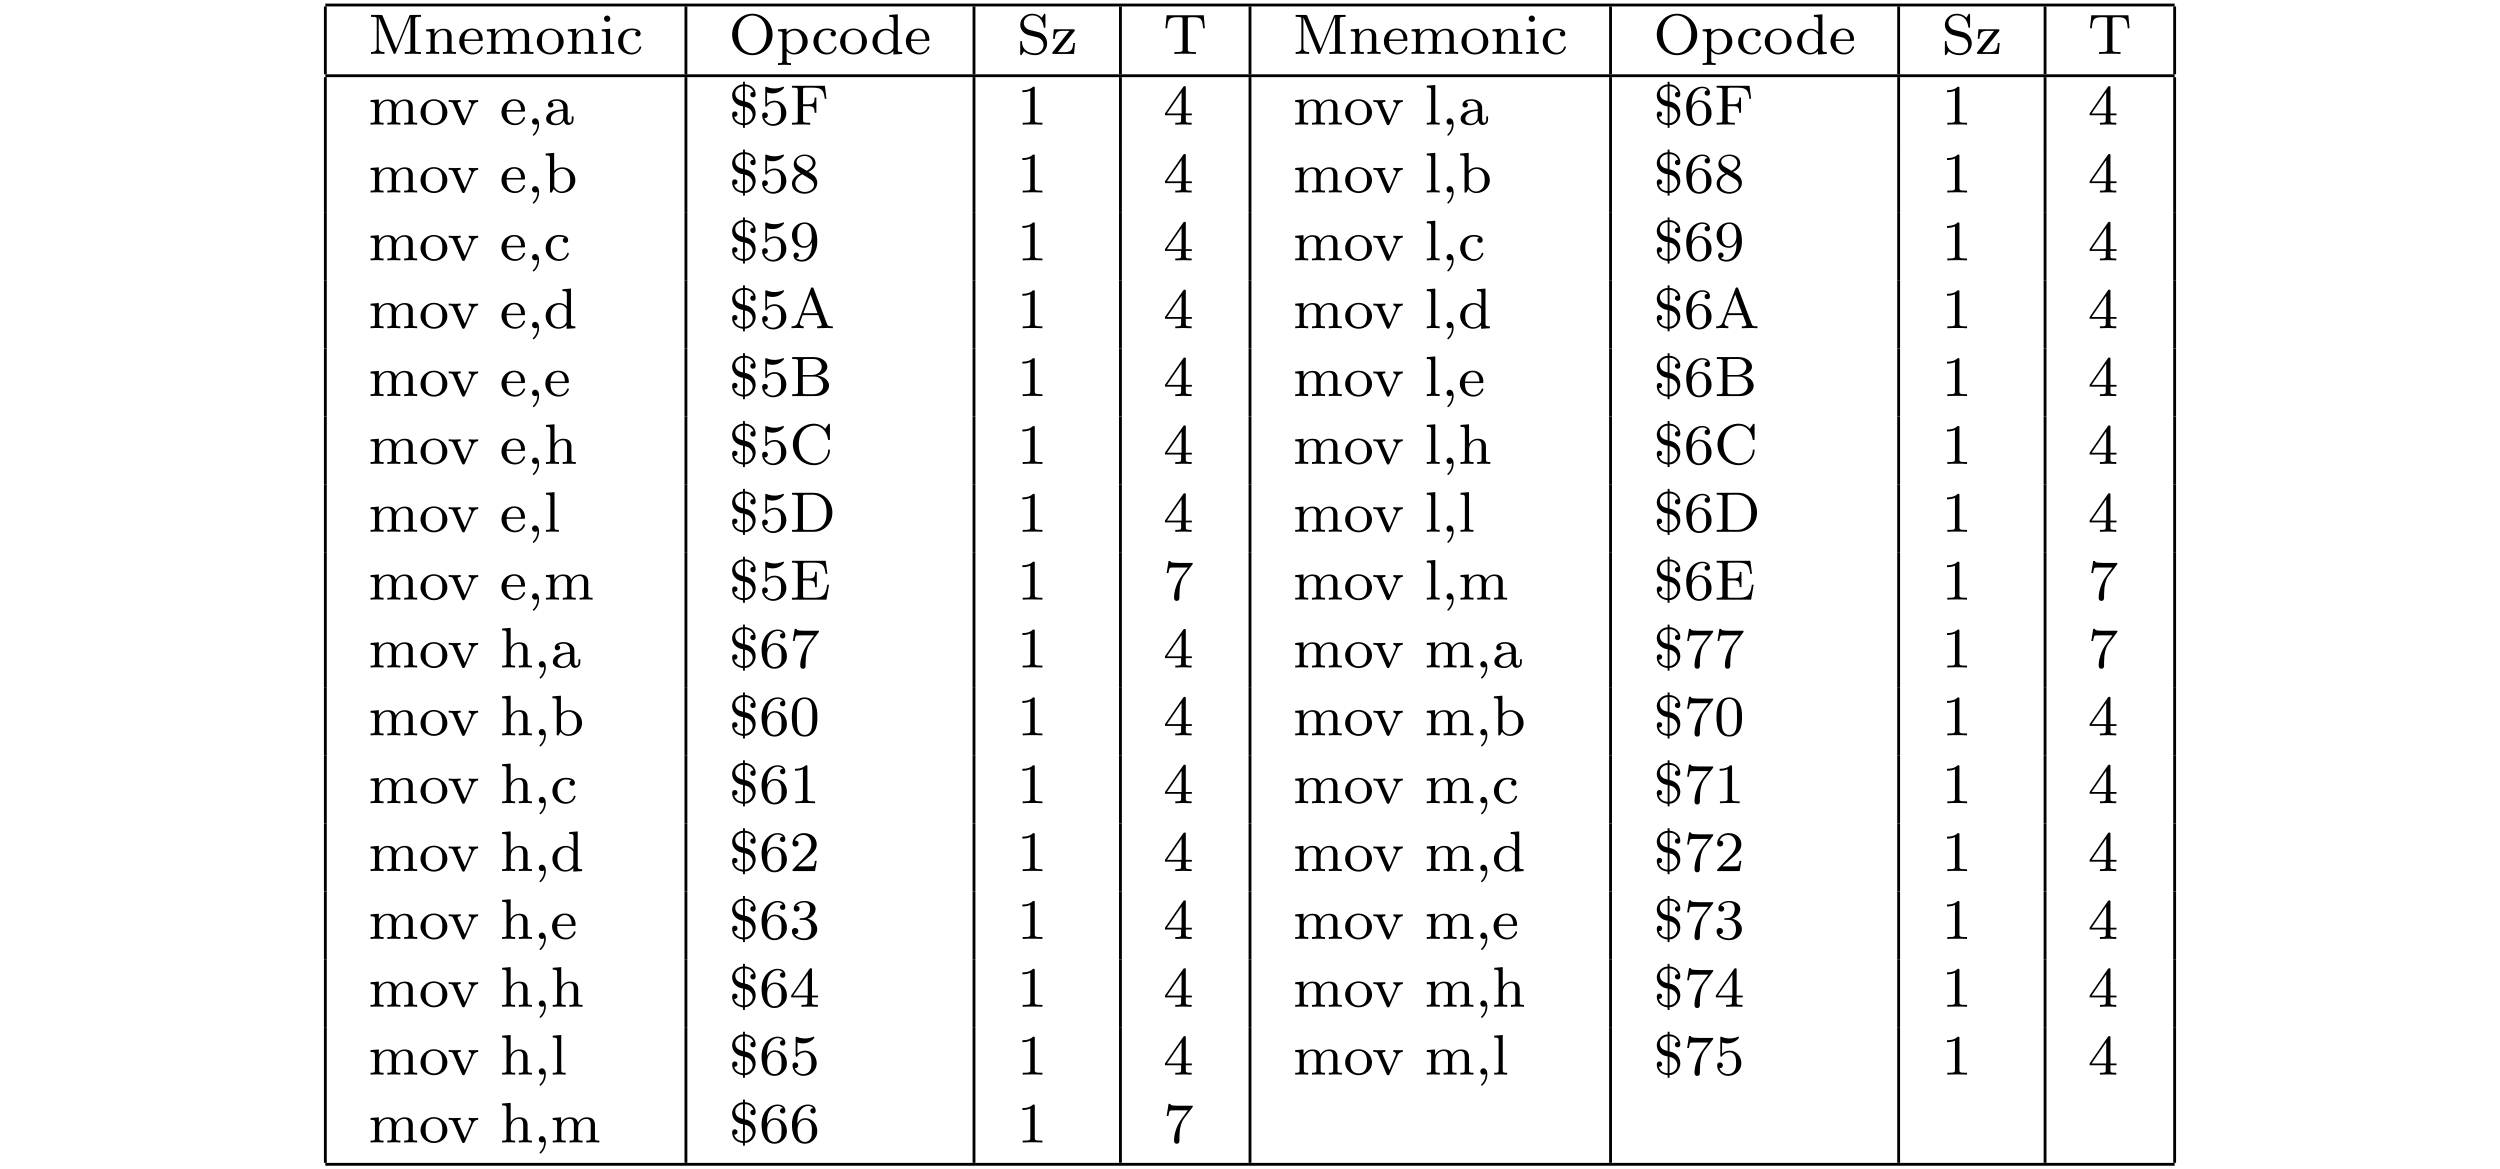 <?xml version="1.0" encoding="UTF-8"?>
<svg xmlns="http://www.w3.org/2000/svg" xmlns:xlink="http://www.w3.org/1999/xlink" width="348.696pt" height="163.092pt" viewBox="0 0 348.696 163.092" version="1.2">
<defs>
<g>
<symbol overflow="visible" id="glyph0-0">
<path style="stroke:none;" d=""/>
</symbol>
<symbol overflow="visible" id="glyph0-1">
<path style="stroke:none;" d="M 2.031 -5.266 C 1.953 -5.422 1.953 -5.438 1.734 -5.438 L 0.391 -5.438 L 0.391 -5.172 L 0.562 -5.172 C 1.172 -5.172 1.188 -5.094 1.188 -4.797 L 1.188 -0.859 C 1.188 -0.641 1.188 -0.266 0.391 -0.266 L 0.391 0 C 0.75 -0.031 1.125 -0.031 1.328 -0.031 C 1.531 -0.031 1.906 -0.031 2.266 0 L 2.266 -0.266 C 1.469 -0.266 1.469 -0.641 1.469 -0.859 L 1.469 -5.094 L 3.484 -0.188 C 3.531 -0.094 3.562 0 3.672 0 C 3.781 0 3.812 -0.094 3.859 -0.188 L 5.891 -5.156 L 5.891 -0.641 C 5.891 -0.344 5.875 -0.266 5.266 -0.266 L 5.094 -0.266 L 5.094 0 C 5.719 -0.031 5.734 -0.031 6.219 -0.031 C 6.703 -0.031 6.719 -0.031 7.359 0 L 7.359 -0.266 L 7.188 -0.266 C 6.562 -0.266 6.547 -0.344 6.547 -0.641 L 6.547 -4.797 C 6.547 -5.094 6.562 -5.172 7.188 -5.172 L 7.359 -5.172 L 7.359 -5.438 L 6.016 -5.438 C 5.797 -5.438 5.781 -5.422 5.719 -5.281 L 3.875 -0.75 Z M 2.031 -5.266 "/>
</symbol>
<symbol overflow="visible" id="glyph0-2">
<path style="stroke:none;" d="M 3.875 -2.422 C 3.875 -3.078 3.562 -3.516 2.734 -3.516 C 1.938 -3.516 1.578 -2.938 1.484 -2.75 L 1.484 -3.516 L 0.328 -3.422 L 0.328 -3.156 C 0.875 -3.156 0.938 -3.109 0.938 -2.719 L 0.938 -0.625 C 0.938 -0.266 0.844 -0.266 0.328 -0.266 L 0.328 0 C 0.672 -0.031 1.016 -0.031 1.234 -0.031 C 1.469 -0.031 1.797 -0.031 2.141 0 L 2.141 -0.266 C 1.641 -0.266 1.531 -0.266 1.531 -0.625 L 1.531 -2.062 C 1.531 -2.906 2.172 -3.297 2.656 -3.297 C 3.141 -3.297 3.266 -2.953 3.266 -2.453 L 3.266 -0.625 C 3.266 -0.266 3.172 -0.266 2.656 -0.266 L 2.656 0 C 3 -0.031 3.359 -0.031 3.562 -0.031 C 3.797 -0.031 4.141 -0.031 4.484 0 L 4.484 -0.266 C 3.969 -0.266 3.875 -0.266 3.875 -0.625 Z M 3.875 -2.422 "/>
</symbol>
<symbol overflow="visible" id="glyph0-3">
<path style="stroke:none;" d="M 3.297 -1.812 C 3.469 -1.812 3.516 -1.812 3.516 -2 C 3.516 -2.703 3.125 -3.547 2 -3.547 C 1.016 -3.547 0.234 -2.734 0.234 -1.75 C 0.234 -0.719 1.094 0.078 2.109 0.078 C 3.109 0.078 3.516 -0.766 3.516 -0.953 C 3.516 -0.984 3.484 -1.062 3.391 -1.062 C 3.297 -1.062 3.281 -1.016 3.266 -0.969 C 2.984 -0.188 2.297 -0.172 2.156 -0.172 C 1.797 -0.172 1.422 -0.328 1.188 -0.703 C 0.953 -1.062 0.953 -1.578 0.953 -1.812 Z M 0.953 -2.031 C 1.031 -3.141 1.703 -3.328 2 -3.328 C 2.938 -3.328 2.969 -2.203 2.969 -2.031 Z M 0.953 -2.031 "/>
</symbol>
<symbol overflow="visible" id="glyph0-4">
<path style="stroke:none;" d="M 6.219 -2.422 C 6.219 -3.062 5.938 -3.516 5.078 -3.516 C 4.344 -3.516 3.969 -3.016 3.844 -2.781 C 3.703 -3.359 3.25 -3.516 2.734 -3.516 C 1.953 -3.516 1.594 -2.969 1.484 -2.75 L 1.484 -3.516 L 0.328 -3.422 L 0.328 -3.156 C 0.875 -3.156 0.938 -3.109 0.938 -2.719 L 0.938 -0.625 C 0.938 -0.266 0.844 -0.266 0.328 -0.266 L 0.328 0 C 0.672 -0.031 1.016 -0.031 1.234 -0.031 C 1.469 -0.031 1.797 -0.031 2.141 0 L 2.141 -0.266 C 1.641 -0.266 1.531 -0.266 1.531 -0.625 L 1.531 -2.062 C 1.531 -2.906 2.172 -3.297 2.672 -3.297 C 3.188 -3.297 3.281 -2.891 3.281 -2.453 L 3.281 -0.625 C 3.281 -0.266 3.172 -0.266 2.672 -0.266 L 2.672 0 C 3.016 -0.031 3.359 -0.031 3.578 -0.031 C 3.812 -0.031 4.141 -0.031 4.484 0 L 4.484 -0.266 C 3.969 -0.266 3.875 -0.266 3.875 -0.625 L 3.875 -2.062 C 3.875 -2.906 4.516 -3.297 5.016 -3.297 C 5.531 -3.297 5.625 -2.891 5.625 -2.453 L 5.625 -0.625 C 5.625 -0.266 5.516 -0.266 5.016 -0.266 L 5.016 0 C 5.359 -0.031 5.703 -0.031 5.922 -0.031 C 6.156 -0.031 6.484 -0.031 6.828 0 L 6.828 -0.266 C 6.312 -0.266 6.219 -0.266 6.219 -0.625 Z M 6.219 -2.422 "/>
</symbol>
<symbol overflow="visible" id="glyph0-5">
<path style="stroke:none;" d="M 3.984 -1.703 C 3.984 -2.688 3.156 -3.547 2.109 -3.547 C 1.062 -3.547 0.234 -2.688 0.234 -1.703 C 0.234 -0.703 1.094 0.078 2.109 0.078 C 3.141 0.078 3.984 -0.703 3.984 -1.703 Z M 2.109 -0.172 C 1.688 -0.172 1.344 -0.375 1.172 -0.656 C 0.969 -0.984 0.953 -1.375 0.953 -1.766 C 0.953 -2.078 0.953 -2.547 1.188 -2.891 C 1.406 -3.172 1.734 -3.328 2.109 -3.328 C 2.531 -3.328 2.875 -3.125 3.047 -2.859 C 3.266 -2.516 3.281 -2.094 3.281 -1.766 C 3.281 -1.406 3.266 -0.969 3.031 -0.625 C 2.828 -0.312 2.469 -0.172 2.109 -0.172 Z M 2.109 -0.172 "/>
</symbol>
<symbol overflow="visible" id="glyph0-6">
<path style="stroke:none;" d="M 1.547 -4.906 C 1.547 -5.141 1.375 -5.359 1.109 -5.359 C 0.875 -5.359 0.672 -5.172 0.672 -4.922 C 0.672 -4.641 0.906 -4.469 1.109 -4.469 C 1.391 -4.469 1.547 -4.703 1.547 -4.906 Z M 0.359 -3.422 L 0.359 -3.156 C 0.875 -3.156 0.938 -3.109 0.938 -2.719 L 0.938 -0.625 C 0.938 -0.266 0.844 -0.266 0.328 -0.266 L 0.328 0 C 0.641 -0.031 1.094 -0.031 1.219 -0.031 C 1.312 -0.031 1.797 -0.031 2.078 0 L 2.078 -0.266 C 1.547 -0.266 1.516 -0.297 1.516 -0.609 L 1.516 -3.516 Z M 0.359 -3.422 "/>
</symbol>
<symbol overflow="visible" id="glyph0-7">
<path style="stroke:none;" d="M 2.938 -3.156 C 2.703 -3.094 2.672 -2.906 2.672 -2.812 C 2.672 -2.594 2.828 -2.438 3.047 -2.438 C 3.266 -2.438 3.422 -2.578 3.422 -2.828 C 3.422 -3.312 2.891 -3.547 2.141 -3.547 C 1.031 -3.547 0.281 -2.672 0.281 -1.719 C 0.281 -0.703 1.109 0.078 2.109 0.078 C 3.234 0.078 3.516 -0.859 3.516 -0.953 C 3.516 -1.047 3.406 -1.047 3.391 -1.047 C 3.328 -1.047 3.297 -1.047 3.266 -0.969 C 3.219 -0.797 2.984 -0.172 2.188 -0.172 C 1.703 -0.172 0.984 -0.547 0.984 -1.734 C 0.984 -2.875 1.578 -3.312 2.156 -3.312 C 2.234 -3.312 2.656 -3.312 2.938 -3.156 Z M 2.938 -3.156 "/>
</symbol>
<symbol overflow="visible" id="glyph0-8">
<path style="stroke:none;" d="M 6.109 -2.703 C 6.109 -4.297 4.844 -5.609 3.297 -5.609 C 1.719 -5.609 0.469 -4.297 0.469 -2.703 C 0.469 -1.078 1.766 0.172 3.281 0.172 C 4.828 0.172 6.109 -1.094 6.109 -2.703 Z M 3.297 -0.094 C 2.422 -0.094 1.297 -0.828 1.297 -2.828 C 1.297 -4.719 2.469 -5.359 3.281 -5.359 C 4.141 -5.359 5.281 -4.688 5.281 -2.828 C 5.281 -0.797 4.125 -0.094 3.297 -0.094 Z M 3.297 -0.094 "/>
</symbol>
<symbol overflow="visible" id="glyph0-9">
<path style="stroke:none;" d="M 2.094 1.281 C 1.578 1.281 1.484 1.281 1.484 0.922 L 1.484 -0.391 C 1.859 0.016 2.266 0.078 2.531 0.078 C 3.531 0.078 4.422 -0.703 4.422 -1.719 C 4.422 -2.719 3.609 -3.516 2.641 -3.516 C 2.328 -3.516 1.875 -3.438 1.469 -3.016 L 1.469 -3.516 L 0.281 -3.422 L 0.281 -3.156 C 0.844 -3.156 0.891 -3.109 0.891 -2.781 L 0.891 0.922 C 0.891 1.281 0.781 1.281 0.281 1.281 L 0.281 1.547 C 0.625 1.516 0.969 1.516 1.188 1.516 C 1.422 1.516 1.75 1.516 2.094 1.547 Z M 1.484 -2.656 C 1.672 -2.969 2.078 -3.266 2.578 -3.266 C 3.188 -3.266 3.703 -2.594 3.703 -1.719 C 3.703 -0.812 3.125 -0.141 2.484 -0.141 C 2.203 -0.141 1.844 -0.266 1.578 -0.656 C 1.484 -0.797 1.484 -0.812 1.484 -0.953 Z M 1.484 -2.656 "/>
</symbol>
<symbol overflow="visible" id="glyph0-10">
<path style="stroke:none;" d="M 2.625 -5.438 L 2.625 -5.172 C 3.156 -5.172 3.234 -5.125 3.234 -4.734 L 3.234 -3.047 C 2.953 -3.359 2.578 -3.516 2.156 -3.516 C 1.156 -3.516 0.281 -2.734 0.281 -1.719 C 0.281 -0.734 1.078 0.078 2.078 0.078 C 2.547 0.078 2.938 -0.141 3.203 -0.422 L 3.203 0.078 L 4.422 0 L 4.422 -0.266 C 3.875 -0.266 3.812 -0.312 3.812 -0.703 L 3.812 -5.531 Z M 3.203 -0.984 C 3.203 -0.844 3.203 -0.812 3.078 -0.656 C 2.859 -0.328 2.5 -0.141 2.125 -0.141 C 1.75 -0.141 1.438 -0.328 1.25 -0.625 C 1.031 -0.938 0.984 -1.328 0.984 -1.703 C 0.984 -2.172 1.062 -2.5 1.25 -2.766 C 1.438 -3.062 1.797 -3.297 2.203 -3.297 C 2.578 -3.297 2.969 -3.094 3.203 -2.688 Z M 3.203 -0.984 "/>
</symbol>
<symbol overflow="visible" id="glyph0-11">
<path style="stroke:none;" d="M 1.859 -3.328 C 1.344 -3.438 0.969 -3.844 0.969 -4.328 C 0.969 -4.875 1.438 -5.375 2.125 -5.375 C 3.5 -5.375 3.688 -4.078 3.734 -3.781 C 3.75 -3.688 3.75 -3.641 3.859 -3.641 C 3.984 -3.641 3.984 -3.688 3.984 -3.844 L 3.984 -5.406 C 3.984 -5.531 3.984 -5.609 3.875 -5.609 C 3.812 -5.609 3.797 -5.594 3.75 -5.5 L 3.469 -5.047 C 3.062 -5.484 2.562 -5.609 2.125 -5.609 C 1.172 -5.609 0.469 -4.891 0.469 -4.078 C 0.469 -3.469 0.812 -3.141 0.969 -2.984 C 1.25 -2.703 1.516 -2.641 2.375 -2.438 C 3.062 -2.281 3.172 -2.25 3.438 -1.969 C 3.516 -1.891 3.719 -1.625 3.719 -1.234 C 3.719 -0.672 3.297 -0.094 2.547 -0.094 C 1.672 -0.094 0.766 -0.516 0.719 -1.625 C 0.703 -1.75 0.703 -1.812 0.594 -1.812 C 0.469 -1.812 0.469 -1.75 0.469 -1.594 L 0.469 -0.047 C 0.469 0.094 0.469 0.172 0.578 0.172 C 0.641 0.172 0.641 0.156 0.703 0.078 C 0.734 0.031 0.766 -0.047 0.984 -0.375 C 1.484 0.062 2.078 0.172 2.562 0.172 C 3.547 0.172 4.219 -0.625 4.219 -1.469 C 4.219 -2.172 3.766 -2.875 2.953 -3.062 Z M 1.859 -3.328 "/>
</symbol>
<symbol overflow="visible" id="glyph0-12">
<path style="stroke:none;" d="M 3.312 -3.156 C 3.359 -3.234 3.375 -3.25 3.375 -3.312 C 3.375 -3.438 3.281 -3.438 3.156 -3.438 L 0.453 -3.438 L 0.344 -2.109 L 0.594 -2.109 C 0.641 -2.938 0.828 -3.219 1.719 -3.219 L 2.625 -3.219 L 0.312 -0.297 C 0.25 -0.219 0.234 -0.203 0.234 -0.141 C 0.234 0 0.328 0 0.469 0 L 3.266 0 L 3.406 -1.531 L 3.156 -1.531 C 3.078 -0.609 2.922 -0.25 1.938 -0.25 L 1 -0.25 Z M 3.312 -3.156 "/>
</symbol>
<symbol overflow="visible" id="glyph0-13">
<path style="stroke:none;" d="M 5.641 -5.391 L 0.469 -5.391 L 0.297 -3.578 L 0.547 -3.578 C 0.656 -4.922 0.844 -5.125 2.062 -5.125 C 2.219 -5.125 2.469 -5.125 2.531 -5.109 C 2.672 -5.078 2.688 -5 2.688 -4.797 L 2.688 -0.656 C 2.688 -0.375 2.688 -0.266 1.859 -0.266 L 1.547 -0.266 L 1.547 0 C 1.844 -0.031 2.703 -0.031 3.047 -0.031 C 3.391 -0.031 4.25 -0.031 4.547 0 L 4.547 -0.266 L 4.25 -0.266 C 3.422 -0.266 3.422 -0.375 3.422 -0.656 L 3.422 -4.797 C 3.422 -4.984 3.422 -5.078 3.578 -5.109 C 3.656 -5.125 3.891 -5.125 4.047 -5.125 C 5.266 -5.125 5.438 -4.922 5.547 -3.578 L 5.797 -3.578 Z M 5.641 -5.391 "/>
</symbol>
<symbol overflow="visible" id="glyph0-14">
<path style="stroke:none;" d="M 3.531 -2.609 C 3.719 -3.062 4 -3.156 4.281 -3.172 L 4.281 -3.438 C 4.016 -3.406 4 -3.406 3.672 -3.406 C 3.594 -3.406 3.219 -3.406 2.969 -3.438 L 2.969 -3.172 C 3.25 -3.156 3.328 -2.984 3.328 -2.844 C 3.328 -2.766 3.312 -2.719 3.281 -2.656 L 2.422 -0.641 L 1.469 -2.812 C 1.422 -2.906 1.422 -2.953 1.422 -2.969 C 1.422 -3.172 1.719 -3.172 1.844 -3.172 L 1.844 -3.438 C 1.5 -3.406 1.125 -3.406 0.984 -3.406 C 0.812 -3.406 0.438 -3.406 0.172 -3.438 L 0.172 -3.172 C 0.656 -3.172 0.703 -3.125 0.828 -2.859 L 2.016 -0.094 C 2.078 0.031 2.125 0.078 2.234 0.078 C 2.344 0.078 2.406 0.016 2.438 -0.078 Z M 3.531 -2.609 "/>
</symbol>
<symbol overflow="visible" id="glyph0-15">
<path style="stroke:none;" d="M 1.484 -0.125 C 1.484 0.125 1.484 0.766 0.891 1.344 C 0.859 1.359 0.844 1.375 0.844 1.422 C 0.844 1.5 0.906 1.547 0.953 1.547 C 1.047 1.547 1.719 0.922 1.719 -0.031 C 1.719 -0.469 1.547 -0.891 1.172 -0.891 C 0.906 -0.891 0.734 -0.672 0.734 -0.453 C 0.734 -0.203 0.906 0 1.172 0 C 1.359 0 1.469 -0.094 1.484 -0.125 Z M 1.484 -0.125 "/>
</symbol>
<symbol overflow="visible" id="glyph0-16">
<path style="stroke:none;" d="M 3.344 -2.375 C 3.344 -3.156 2.594 -3.547 1.859 -3.547 C 1.203 -3.547 0.609 -3.297 0.609 -2.766 C 0.609 -2.531 0.781 -2.391 0.984 -2.391 C 1.219 -2.391 1.359 -2.547 1.359 -2.766 C 1.359 -2.953 1.25 -3.094 1.062 -3.125 C 1.359 -3.328 1.797 -3.328 1.844 -3.328 C 2.297 -3.328 2.734 -3.016 2.734 -2.359 L 2.734 -2.125 C 2.281 -2.094 1.75 -2.078 1.188 -1.844 C 0.484 -1.531 0.344 -1.078 0.344 -0.812 C 0.344 -0.125 1.156 0.078 1.703 0.078 C 2.281 0.078 2.641 -0.25 2.828 -0.562 C 2.859 -0.266 3.062 0.047 3.422 0.047 C 3.5 0.047 4.172 0.016 4.172 -0.719 L 4.172 -1.156 L 3.922 -1.156 L 3.922 -0.719 C 3.922 -0.391 3.812 -0.266 3.641 -0.266 C 3.344 -0.266 3.344 -0.625 3.344 -0.719 Z M 2.734 -1.125 C 2.734 -0.344 2.094 -0.141 1.766 -0.141 C 1.359 -0.141 1 -0.422 1 -0.812 C 1 -1.328 1.5 -1.875 2.734 -1.906 Z M 2.734 -1.125 "/>
</symbol>
<symbol overflow="visible" id="glyph0-17">
<path style="stroke:none;" d="M 1.109 -4.484 C 1.219 -4.453 1.531 -4.359 1.875 -4.359 C 2.875 -4.359 3.469 -5.062 3.469 -5.188 C 3.469 -5.281 3.422 -5.297 3.375 -5.297 C 3.359 -5.297 3.344 -5.297 3.281 -5.266 C 2.969 -5.141 2.594 -5.047 2.172 -5.047 C 1.703 -5.047 1.312 -5.156 1.062 -5.266 C 0.984 -5.297 0.969 -5.297 0.953 -5.297 C 0.859 -5.297 0.859 -5.219 0.859 -5.062 L 0.859 -2.734 C 0.859 -2.594 0.859 -2.5 0.984 -2.5 C 1.047 -2.5 1.062 -2.531 1.109 -2.594 C 1.203 -2.703 1.5 -3.109 2.188 -3.109 C 2.625 -3.109 2.844 -2.75 2.922 -2.594 C 3.047 -2.312 3.062 -1.938 3.062 -1.641 C 3.062 -1.344 3.062 -0.906 2.844 -0.562 C 2.688 -0.312 2.359 -0.078 1.938 -0.078 C 1.422 -0.078 0.922 -0.391 0.734 -0.922 C 0.75 -0.906 0.812 -0.906 0.812 -0.906 C 1.031 -0.906 1.219 -1.047 1.219 -1.297 C 1.219 -1.594 0.984 -1.703 0.828 -1.703 C 0.672 -1.703 0.422 -1.625 0.422 -1.281 C 0.422 -0.562 1.047 0.172 1.953 0.172 C 2.953 0.172 3.797 -0.609 3.797 -1.594 C 3.797 -2.516 3.125 -3.344 2.188 -3.344 C 1.797 -3.344 1.422 -3.219 1.109 -2.938 Z M 1.109 -4.484 "/>
</symbol>
<symbol overflow="visible" id="glyph0-18">
<path style="stroke:none;" d="M 4.938 -5.422 L 0.344 -5.422 L 0.344 -5.156 L 0.531 -5.156 C 1.141 -5.156 1.156 -5.062 1.156 -4.766 L 1.156 -0.641 C 1.156 -0.344 1.141 -0.266 0.531 -0.266 L 0.344 -0.266 L 0.344 0 C 1.031 -0.031 1.047 -0.031 1.578 -0.031 C 1.953 -0.031 2.531 -0.031 2.891 0 L 2.891 -0.266 L 2.641 -0.266 C 1.891 -0.266 1.891 -0.375 1.891 -0.656 L 1.891 -2.578 L 2.625 -2.578 C 3.406 -2.578 3.5 -2.328 3.5 -1.656 L 3.75 -1.656 L 3.75 -3.781 L 3.5 -3.781 C 3.5 -3.094 3.406 -2.844 2.625 -2.844 L 1.891 -2.844 L 1.891 -4.828 C 1.891 -5.094 1.906 -5.156 2.266 -5.156 L 3.328 -5.156 C 4.625 -5.156 4.781 -4.656 4.922 -3.609 L 5.156 -3.609 Z M 4.938 -5.422 "/>
</symbol>
<symbol overflow="visible" id="glyph0-19">
<path style="stroke:none;" d="M 2.5 -5.078 C 2.5 -5.297 2.484 -5.297 2.266 -5.297 C 1.938 -4.984 1.516 -4.797 0.766 -4.797 L 0.766 -4.531 C 0.984 -4.531 1.406 -4.531 1.875 -4.734 L 1.875 -0.656 C 1.875 -0.359 1.844 -0.266 1.094 -0.266 L 0.812 -0.266 L 0.812 0 C 1.141 -0.031 1.828 -0.031 2.188 -0.031 C 2.547 -0.031 3.234 -0.031 3.562 0 L 3.562 -0.266 L 3.281 -0.266 C 2.531 -0.266 2.5 -0.359 2.5 -0.656 Z M 2.5 -5.078 "/>
</symbol>
<symbol overflow="visible" id="glyph0-20">
<path style="stroke:none;" d="M 3.141 -5.156 C 3.141 -5.312 3.141 -5.375 2.969 -5.375 C 2.875 -5.375 2.859 -5.375 2.781 -5.266 L 0.234 -1.562 L 0.234 -1.312 L 2.484 -1.312 L 2.484 -0.641 C 2.484 -0.344 2.469 -0.266 1.844 -0.266 L 1.672 -0.266 L 1.672 0 C 2.344 -0.031 2.359 -0.031 2.812 -0.031 C 3.266 -0.031 3.281 -0.031 3.953 0 L 3.953 -0.266 L 3.781 -0.266 C 3.156 -0.266 3.141 -0.344 3.141 -0.641 L 3.141 -1.312 L 3.984 -1.312 L 3.984 -1.562 L 3.141 -1.562 Z M 2.547 -4.516 L 2.547 -1.562 L 0.516 -1.562 Z M 2.547 -4.516 "/>
</symbol>
<symbol overflow="visible" id="glyph0-21">
<path style="stroke:none;" d="M 1.516 -5.531 L 0.328 -5.438 L 0.328 -5.172 C 0.875 -5.172 0.938 -5.125 0.938 -4.734 L 0.938 -0.625 C 0.938 -0.266 0.844 -0.266 0.328 -0.266 L 0.328 0 C 0.641 -0.031 1.094 -0.031 1.234 -0.031 C 1.391 -0.031 1.812 -0.031 2.125 0 L 2.125 -0.266 C 1.625 -0.266 1.516 -0.266 1.516 -0.625 Z M 1.516 -5.531 "/>
</symbol>
<symbol overflow="visible" id="glyph0-22">
<path style="stroke:none;" d="M 1.094 -2.641 C 1.094 -3.297 1.156 -3.875 1.438 -4.359 C 1.688 -4.766 2.094 -5.094 2.594 -5.094 C 2.75 -5.094 3.109 -5.062 3.297 -4.797 C 2.938 -4.766 2.906 -4.5 2.906 -4.422 C 2.906 -4.172 3.094 -4.047 3.281 -4.047 C 3.422 -4.047 3.656 -4.125 3.656 -4.438 C 3.656 -4.906 3.297 -5.297 2.578 -5.297 C 1.469 -5.297 0.344 -4.25 0.344 -2.531 C 0.344 -0.359 1.359 0.172 2.125 0.172 C 2.516 0.172 2.922 0.062 3.281 -0.281 C 3.609 -0.594 3.875 -0.922 3.875 -1.625 C 3.875 -2.656 3.078 -3.391 2.203 -3.391 C 1.625 -3.391 1.281 -3.031 1.094 -2.641 Z M 2.125 -0.078 C 1.703 -0.078 1.438 -0.359 1.328 -0.594 C 1.141 -0.953 1.125 -1.484 1.125 -1.797 C 1.125 -2.578 1.547 -3.172 2.172 -3.172 C 2.562 -3.172 2.812 -2.969 2.953 -2.688 C 3.125 -2.391 3.125 -2.031 3.125 -1.625 C 3.125 -1.219 3.125 -0.875 2.969 -0.578 C 2.75 -0.219 2.484 -0.078 2.125 -0.078 Z M 2.125 -0.078 "/>
</symbol>
<symbol overflow="visible" id="glyph0-23">
<path style="stroke:none;" d="M 1.469 -5.531 L 0.281 -5.438 L 0.281 -5.172 C 0.828 -5.172 0.891 -5.125 0.891 -4.734 L 0.891 0 L 1.125 0 L 1.422 -0.5 C 1.609 -0.219 1.984 0.078 2.531 0.078 C 3.531 0.078 4.422 -0.703 4.422 -1.719 C 4.422 -2.719 3.594 -3.516 2.625 -3.516 C 1.984 -3.516 1.609 -3.172 1.469 -3.031 Z M 1.484 -2.516 C 1.484 -2.672 1.484 -2.688 1.609 -2.828 C 1.844 -3.125 2.219 -3.297 2.578 -3.297 C 2.984 -3.297 3.297 -3.047 3.453 -2.812 C 3.594 -2.594 3.703 -2.312 3.703 -1.734 C 3.703 -1.547 3.703 -0.984 3.422 -0.609 C 3.125 -0.25 2.75 -0.141 2.5 -0.141 C 2.109 -0.141 1.797 -0.344 1.578 -0.656 C 1.484 -0.812 1.484 -0.812 1.484 -0.969 Z M 1.484 -2.516 "/>
</symbol>
<symbol overflow="visible" id="glyph0-24">
<path style="stroke:none;" d="M 2.641 -2.875 C 3.094 -3.094 3.641 -3.484 3.641 -4.109 C 3.641 -4.875 2.859 -5.297 2.125 -5.297 C 1.281 -5.297 0.594 -4.719 0.594 -3.969 C 0.594 -3.672 0.688 -3.406 0.891 -3.172 C 1.031 -3 1.062 -2.984 1.547 -2.672 C 0.562 -2.234 0.344 -1.656 0.344 -1.219 C 0.344 -0.328 1.234 0.172 2.109 0.172 C 3.078 0.172 3.875 -0.5 3.875 -1.344 C 3.875 -1.844 3.609 -2.172 3.469 -2.312 C 3.344 -2.438 3.328 -2.453 2.641 -2.875 Z M 1.406 -3.625 C 1.172 -3.766 0.984 -4 0.984 -4.266 C 0.984 -4.766 1.531 -5.094 2.109 -5.094 C 2.719 -5.094 3.234 -4.672 3.234 -4.109 C 3.234 -3.656 2.875 -3.266 2.406 -3.031 Z M 1.797 -2.531 C 1.828 -2.516 2.734 -1.953 2.875 -1.875 C 3 -1.797 3.422 -1.547 3.422 -1.062 C 3.422 -0.453 2.766 -0.078 2.125 -0.078 C 1.406 -0.078 0.812 -0.562 0.812 -1.219 C 0.812 -1.812 1.25 -2.281 1.797 -2.531 Z M 1.797 -2.531 "/>
</symbol>
<symbol overflow="visible" id="glyph0-25">
<path style="stroke:none;" d="M 3.125 -2.344 C 3.125 -0.406 2.203 -0.078 1.734 -0.078 C 1.562 -0.078 1.156 -0.094 0.938 -0.344 C 1.297 -0.375 1.312 -0.641 1.312 -0.719 C 1.312 -0.953 1.125 -1.094 0.938 -1.094 C 0.797 -1.094 0.562 -1 0.562 -0.703 C 0.562 -0.156 1.016 0.172 1.75 0.172 C 2.844 0.172 3.875 -0.922 3.875 -2.625 C 3.875 -4.688 2.953 -5.297 2.141 -5.297 C 1.188 -5.297 0.344 -4.562 0.344 -3.516 C 0.344 -2.5 1.125 -1.75 2.031 -1.75 C 2.594 -1.75 2.938 -2.109 3.125 -2.516 Z M 2.062 -1.969 C 1.688 -1.969 1.453 -2.141 1.281 -2.438 C 1.094 -2.719 1.094 -3.109 1.094 -3.516 C 1.094 -3.984 1.094 -4.312 1.312 -4.641 C 1.516 -4.938 1.766 -5.094 2.141 -5.094 C 2.672 -5.094 2.906 -4.562 2.938 -4.531 C 3.094 -4.141 3.109 -3.516 3.109 -3.359 C 3.109 -2.719 2.766 -1.969 2.062 -1.969 Z M 2.062 -1.969 "/>
</symbol>
<symbol overflow="visible" id="glyph0-26">
<path style="stroke:none;" d="M 3.375 -5.516 C 3.328 -5.625 3.312 -5.688 3.172 -5.688 C 3.031 -5.688 3 -5.625 2.969 -5.516 L 1.188 -0.828 C 1.109 -0.609 0.938 -0.266 0.281 -0.266 L 0.281 0 C 0.547 -0.031 0.969 -0.031 1.109 -0.031 C 1.359 -0.031 1.609 -0.031 1.984 0 L 1.984 -0.266 C 1.641 -0.266 1.438 -0.438 1.438 -0.656 C 1.438 -0.719 1.438 -0.734 1.469 -0.828 L 1.844 -1.828 L 4.016 -1.828 L 4.469 -0.641 C 4.5 -0.547 4.5 -0.516 4.5 -0.5 C 4.5 -0.266 4.094 -0.266 3.859 -0.266 L 3.859 0 C 4.547 -0.031 4.562 -0.031 5 -0.031 C 5.438 -0.031 5.594 -0.031 6.047 0 L 6.047 -0.266 L 5.906 -0.266 C 5.406 -0.266 5.328 -0.328 5.234 -0.594 Z M 2.938 -4.688 L 3.906 -2.094 L 1.938 -2.094 Z M 2.938 -4.688 "/>
</symbol>
<symbol overflow="visible" id="glyph0-27">
<path style="stroke:none;" d="M 0.375 -5.438 L 0.375 -5.172 L 0.562 -5.172 C 1.172 -5.172 1.188 -5.094 1.188 -4.797 L 1.188 -0.641 C 1.188 -0.344 1.172 -0.266 0.562 -0.266 L 0.375 -0.266 L 0.375 0 L 3.641 0 C 4.734 0 5.516 -0.703 5.516 -1.453 C 5.516 -2.109 4.906 -2.734 3.906 -2.844 C 4.766 -3.031 5.281 -3.547 5.281 -4.094 C 5.281 -4.812 4.484 -5.438 3.406 -5.438 Z M 1.859 -2.938 L 1.859 -4.859 C 1.859 -5.125 1.875 -5.172 2.25 -5.172 L 3.359 -5.172 C 4.141 -5.172 4.5 -4.562 4.5 -4.094 C 4.5 -3.547 4.031 -2.938 3.109 -2.938 Z M 2.25 -0.266 C 1.875 -0.266 1.859 -0.312 1.859 -0.594 L 1.859 -2.719 L 3.484 -2.719 C 4.25 -2.719 4.703 -2.094 4.703 -1.469 C 4.703 -0.828 4.172 -0.266 3.359 -0.266 Z M 2.25 -0.266 "/>
</symbol>
<symbol overflow="visible" id="glyph0-28">
<path style="stroke:none;" d="M 3.875 -2.422 C 3.875 -3.078 3.562 -3.516 2.734 -3.516 C 2.031 -3.516 1.672 -3.062 1.516 -2.812 L 1.516 -5.531 L 0.328 -5.438 L 0.328 -5.172 C 0.875 -5.172 0.938 -5.125 0.938 -4.734 L 0.938 -0.625 C 0.938 -0.266 0.844 -0.266 0.328 -0.266 L 0.328 0 C 0.672 -0.031 1.016 -0.031 1.234 -0.031 C 1.469 -0.031 1.797 -0.031 2.141 0 L 2.141 -0.266 C 1.641 -0.266 1.531 -0.266 1.531 -0.625 L 1.531 -2.062 C 1.531 -2.906 2.172 -3.297 2.656 -3.297 C 3.141 -3.297 3.266 -2.953 3.266 -2.453 L 3.266 -0.625 C 3.266 -0.266 3.172 -0.266 2.656 -0.266 L 2.656 0 C 3 -0.031 3.359 -0.031 3.562 -0.031 C 3.797 -0.031 4.141 -0.031 4.484 0 L 4.484 -0.266 C 3.969 -0.266 3.875 -0.266 3.875 -0.625 Z M 3.875 -2.422 "/>
</symbol>
<symbol overflow="visible" id="glyph0-29">
<path style="stroke:none;" d="M 5.641 -5.406 C 5.641 -5.531 5.641 -5.609 5.531 -5.609 C 5.469 -5.609 5.469 -5.609 5.391 -5.5 L 4.984 -4.906 C 4.703 -5.219 4.172 -5.609 3.406 -5.609 C 1.812 -5.609 0.469 -4.328 0.469 -2.719 C 0.469 -1.109 1.797 0.172 3.422 0.172 C 4.75 0.172 5.641 -0.891 5.641 -1.859 C 5.641 -1.938 5.641 -2.016 5.5 -2.016 C 5.422 -2.016 5.391 -1.969 5.391 -1.891 C 5.328 -0.672 4.328 -0.094 3.484 -0.094 C 2.812 -0.094 1.297 -0.516 1.297 -2.719 C 1.297 -4.875 2.734 -5.344 3.484 -5.344 C 4.234 -5.344 5.156 -4.812 5.375 -3.438 C 5.375 -3.375 5.391 -3.328 5.5 -3.328 C 5.641 -3.328 5.641 -3.375 5.641 -3.531 Z M 5.641 -5.406 "/>
</symbol>
<symbol overflow="visible" id="glyph0-30">
<path style="stroke:none;" d="M 0.359 -5.438 L 0.359 -5.172 L 0.547 -5.172 C 1.156 -5.172 1.172 -5.094 1.172 -4.797 L 1.172 -0.641 C 1.172 -0.344 1.156 -0.266 0.547 -0.266 L 0.359 -0.266 L 0.359 0 L 3.391 0 C 4.828 0 5.984 -1.188 5.984 -2.672 C 5.984 -4.203 4.828 -5.438 3.391 -5.438 Z M 2.266 -0.266 C 1.891 -0.266 1.875 -0.312 1.875 -0.594 L 1.875 -4.859 C 1.875 -5.125 1.891 -5.172 2.266 -5.172 L 3.172 -5.172 C 3.797 -5.172 4.312 -4.922 4.672 -4.531 C 5.172 -3.922 5.172 -3.062 5.172 -2.672 C 5.172 -2.266 5.172 -1.484 4.672 -0.906 C 4.406 -0.578 3.891 -0.266 3.172 -0.266 Z M 2.266 -0.266 "/>
</symbol>
<symbol overflow="visible" id="glyph0-31">
<path style="stroke:none;" d="M 5.516 -2.078 L 5.266 -2.078 C 5.062 -0.875 4.891 -0.266 3.453 -0.266 L 2.266 -0.266 C 1.906 -0.266 1.891 -0.312 1.891 -0.594 L 1.891 -2.688 L 2.656 -2.688 C 3.453 -2.688 3.562 -2.453 3.562 -1.75 L 3.812 -1.75 L 3.812 -3.875 L 3.562 -3.875 C 3.562 -3.188 3.453 -2.953 2.656 -2.953 L 1.891 -2.953 L 1.891 -4.828 C 1.891 -5.094 1.906 -5.156 2.266 -5.156 L 3.406 -5.156 C 4.719 -5.156 4.891 -4.672 5.031 -3.609 L 5.281 -3.609 L 5.047 -5.422 L 0.344 -5.422 L 0.344 -5.156 L 0.531 -5.156 C 1.141 -5.156 1.156 -5.062 1.156 -4.766 L 1.156 -0.641 C 1.156 -0.344 1.141 -0.266 0.531 -0.266 L 0.344 -0.266 L 0.344 0 L 5.156 0 Z M 5.516 -2.078 "/>
</symbol>
<symbol overflow="visible" id="glyph0-32">
<path style="stroke:none;" d="M 4.031 -4.859 C 4.109 -4.938 4.109 -4.953 4.109 -5.125 L 2.078 -5.125 C 1.875 -5.125 1.641 -5.141 1.438 -5.156 C 1.016 -5.188 1.016 -5.266 0.984 -5.391 L 0.734 -5.391 L 0.469 -3.703 L 0.719 -3.703 C 0.734 -3.828 0.828 -4.375 0.938 -4.438 C 1.016 -4.484 1.625 -4.484 1.734 -4.484 L 3.422 -4.484 L 2.609 -3.375 C 1.703 -2.172 1.5 -0.906 1.5 -0.281 C 1.5 -0.203 1.5 0.172 1.875 0.172 C 2.25 0.172 2.25 -0.188 2.25 -0.281 L 2.25 -0.672 C 2.25 -1.812 2.453 -2.75 2.844 -3.281 Z M 4.031 -4.859 "/>
</symbol>
<symbol overflow="visible" id="glyph0-33">
<path style="stroke:none;" d="M 3.891 -2.547 C 3.891 -3.391 3.812 -3.906 3.547 -4.422 C 3.203 -5.125 2.547 -5.297 2.109 -5.297 C 1.109 -5.297 0.734 -4.547 0.625 -4.328 C 0.344 -3.75 0.328 -2.953 0.328 -2.547 C 0.328 -2.016 0.344 -1.219 0.734 -0.578 C 1.094 0.016 1.688 0.172 2.109 0.172 C 2.5 0.172 3.172 0.047 3.578 -0.734 C 3.875 -1.312 3.891 -2.031 3.891 -2.547 Z M 2.109 -0.062 C 1.844 -0.062 1.297 -0.188 1.125 -1.016 C 1.031 -1.469 1.031 -2.219 1.031 -2.641 C 1.031 -3.188 1.031 -3.75 1.125 -4.188 C 1.297 -5 1.906 -5.078 2.109 -5.078 C 2.375 -5.078 2.938 -4.938 3.094 -4.219 C 3.188 -3.781 3.188 -3.172 3.188 -2.641 C 3.188 -2.172 3.188 -1.453 3.094 -1 C 2.922 -0.172 2.375 -0.062 2.109 -0.062 Z M 2.109 -0.062 "/>
</symbol>
<symbol overflow="visible" id="glyph0-34">
<path style="stroke:none;" d="M 2.25 -1.625 C 2.375 -1.75 2.703 -2.016 2.844 -2.125 C 3.328 -2.578 3.797 -3.016 3.797 -3.734 C 3.797 -4.688 3 -5.297 2.016 -5.297 C 1.047 -5.297 0.422 -4.578 0.422 -3.859 C 0.422 -3.469 0.734 -3.422 0.844 -3.422 C 1.016 -3.422 1.266 -3.531 1.266 -3.844 C 1.266 -4.25 0.859 -4.25 0.766 -4.25 C 1 -4.844 1.531 -5.031 1.922 -5.031 C 2.656 -5.031 3.047 -4.406 3.047 -3.734 C 3.047 -2.906 2.469 -2.297 1.516 -1.344 L 0.516 -0.297 C 0.422 -0.219 0.422 -0.203 0.422 0 L 3.562 0 L 3.797 -1.422 L 3.547 -1.422 C 3.531 -1.266 3.469 -0.875 3.375 -0.719 C 3.328 -0.656 2.719 -0.656 2.594 -0.656 L 1.172 -0.656 Z M 2.25 -1.625 "/>
</symbol>
<symbol overflow="visible" id="glyph0-35">
<path style="stroke:none;" d="M 2.016 -2.656 C 2.641 -2.656 3.047 -2.203 3.047 -1.359 C 3.047 -0.359 2.484 -0.078 2.062 -0.078 C 1.625 -0.078 1.016 -0.234 0.734 -0.656 C 1.031 -0.656 1.234 -0.844 1.234 -1.094 C 1.234 -1.359 1.047 -1.531 0.781 -1.531 C 0.578 -1.531 0.344 -1.406 0.344 -1.078 C 0.344 -0.328 1.156 0.172 2.078 0.172 C 3.125 0.172 3.875 -0.562 3.875 -1.359 C 3.875 -2.031 3.344 -2.625 2.531 -2.812 C 3.156 -3.031 3.641 -3.562 3.641 -4.203 C 3.641 -4.844 2.922 -5.297 2.094 -5.297 C 1.234 -5.297 0.594 -4.844 0.594 -4.234 C 0.594 -3.938 0.781 -3.812 1 -3.812 C 1.25 -3.812 1.406 -3.984 1.406 -4.219 C 1.406 -4.516 1.141 -4.625 0.969 -4.625 C 1.312 -5.062 1.922 -5.094 2.062 -5.094 C 2.266 -5.094 2.875 -5.031 2.875 -4.203 C 2.875 -3.656 2.641 -3.312 2.531 -3.188 C 2.297 -2.938 2.109 -2.922 1.625 -2.891 C 1.469 -2.891 1.406 -2.875 1.406 -2.766 C 1.406 -2.656 1.484 -2.656 1.625 -2.656 Z M 2.016 -2.656 "/>
</symbol>
<symbol overflow="visible" id="glyph1-0">
<path style="stroke:none;" d=""/>
</symbol>
<symbol overflow="visible" id="glyph1-1">
<path style="stroke:none;" d="M 1.984 -5.984 L 1.984 -5.609 C 1.219 -5.609 0.516 -4.922 0.469 -4.172 L 0.469 -4.109 C 0.469 -3.281 1.141 -2.625 1.984 -2.547 L 1.984 -0.203 C 1.609 -0.203 1.188 -0.375 0.969 -0.672 C 0.859 -0.812 0.812 -0.953 0.75 -1.109 C 0.781 -1.094 0.812 -1.094 0.844 -1.094 C 1.062 -1.094 1.219 -1.281 1.219 -1.469 C 1.219 -1.703 1.047 -1.844 0.844 -1.844 C 0.641 -1.844 0.469 -1.703 0.469 -1.438 C 0.469 -0.609 1 -0.062 1.891 0.062 C 1.953 0.062 1.984 0.094 1.984 0.156 L 1.984 0.438 L 2.25 0.438 L 2.25 0.062 C 3.078 0.062 3.75 -0.75 3.75 -1.578 C 3.75 -2.438 3.125 -3.094 2.25 -3.234 L 2.25 -5.344 C 2.781 -5.344 3.25 -5.078 3.453 -4.547 C 3.438 -4.562 3.406 -4.562 3.375 -4.562 C 3.156 -4.562 3 -4.391 3 -4.188 C 3 -3.953 3.188 -3.812 3.375 -3.812 C 3.609 -3.812 3.75 -3.953 3.75 -4.219 C 3.75 -4.984 3.172 -5.5 2.422 -5.609 L 2.359 -5.609 C 2.297 -5.609 2.25 -5.609 2.25 -5.688 L 2.25 -5.984 Z M 2.25 -0.203 L 2.25 -2.484 C 2.359 -2.438 2.484 -2.422 2.594 -2.375 C 3.016 -2.203 3.328 -1.781 3.328 -1.328 L 3.328 -1.281 C 3.281 -0.703 2.812 -0.266 2.25 -0.203 Z M 1.984 -5.344 L 1.984 -3.297 C 1.469 -3.422 0.906 -3.625 0.906 -4.375 C 0.906 -4.922 1.5 -5.328 1.984 -5.344 Z M 1.984 -5.344 "/>
</symbol>
</g>
</defs>
<g id="surface1">
<path style="fill:none;stroke-width:0.398;stroke-linecap:butt;stroke-linejoin:miter;stroke:rgb(0%,0%,0%);stroke-opacity:1;stroke-miterlimit:10;" d="M -0.001 -0 L 257.936 -0 " transform="matrix(1,0,0,-1,45.38,0.699)"/>
<path style="fill:none;stroke-width:0.398;stroke-linecap:butt;stroke-linejoin:miter;stroke:rgb(0%,0%,0%);stroke-opacity:1;stroke-miterlimit:10;" d="M -0.001 -0 L -0.001 9.465 " transform="matrix(1,0,0,-1,45.38,10.363)"/>
<g style="fill:rgb(0%,0%,0%);fill-opacity:1;">
  <use xlink:href="#glyph0-1" x="51.358" y="7.524"/>
  <use xlink:href="#glyph0-2" x="59.112" y="7.524"/>
  <use xlink:href="#glyph0-3" x="63.817" y="7.524"/>
  <use xlink:href="#glyph0-4" x="67.58" y="7.524"/>
  <use xlink:href="#glyph0-5" x="74.637" y="7.524"/>
  <use xlink:href="#glyph0-2" x="78.872" y="7.524"/>
  <use xlink:href="#glyph0-6" x="83.576" y="7.524"/>
  <use xlink:href="#glyph0-7" x="85.928" y="7.524"/>
</g>
<path style="fill:none;stroke-width:0.398;stroke-linecap:butt;stroke-linejoin:miter;stroke:rgb(0%,0%,0%);stroke-opacity:1;stroke-miterlimit:10;" d="M 0.002 -0 L 0.002 9.465 " transform="matrix(1,0,0,-1,95.67,10.363)"/>
<g style="fill:rgb(0%,0%,0%);fill-opacity:1;">
  <use xlink:href="#glyph0-8" x="101.648" y="7.524"/>
  <use xlink:href="#glyph0-9" x="108.234" y="7.524"/>
</g>
<g style="fill:rgb(0%,0%,0%);fill-opacity:1;">
  <use xlink:href="#glyph0-7" x="113.17" y="7.524"/>
</g>
<g style="fill:rgb(0%,0%,0%);fill-opacity:1;">
  <use xlink:href="#glyph0-5" x="116.942" y="7.524"/>
</g>
<g style="fill:rgb(0%,0%,0%);fill-opacity:1;">
  <use xlink:href="#glyph0-10" x="121.407" y="7.524"/>
  <use xlink:href="#glyph0-3" x="126.112" y="7.524"/>
</g>
<path style="fill:none;stroke-width:0.398;stroke-linecap:butt;stroke-linejoin:miter;stroke:rgb(0%,0%,0%);stroke-opacity:1;stroke-miterlimit:10;" d="M -0.001 -0 L -0.001 9.465 " transform="matrix(1,0,0,-1,135.853,10.363)"/>
<g style="fill:rgb(0%,0%,0%);fill-opacity:1;">
  <use xlink:href="#glyph0-11" x="141.831" y="7.524"/>
  <use xlink:href="#glyph0-12" x="146.536" y="7.524"/>
</g>
<path style="fill:none;stroke-width:0.398;stroke-linecap:butt;stroke-linejoin:miter;stroke:rgb(0%,0%,0%);stroke-opacity:1;stroke-miterlimit:10;" d="M 0 -0 L 0 9.465 " transform="matrix(1,0,0,-1,156.277,10.363)"/>
<g style="fill:rgb(0%,0%,0%);fill-opacity:1;">
  <use xlink:href="#glyph0-13" x="162.254" y="7.524"/>
</g>
<path style="fill:none;stroke-width:0.398;stroke-linecap:butt;stroke-linejoin:miter;stroke:rgb(0%,0%,0%);stroke-opacity:1;stroke-miterlimit:10;" d="M -0 -0 L -0 9.465 " transform="matrix(1,0,0,-1,174.348,10.363)"/>
<g style="fill:rgb(0%,0%,0%);fill-opacity:1;">
  <use xlink:href="#glyph0-1" x="180.326" y="7.524"/>
  <use xlink:href="#glyph0-2" x="188.08" y="7.524"/>
  <use xlink:href="#glyph0-3" x="192.785" y="7.524"/>
  <use xlink:href="#glyph0-4" x="196.548" y="7.524"/>
  <use xlink:href="#glyph0-5" x="203.605" y="7.524"/>
  <use xlink:href="#glyph0-2" x="207.84" y="7.524"/>
  <use xlink:href="#glyph0-6" x="212.544" y="7.524"/>
  <use xlink:href="#glyph0-7" x="214.896" y="7.524"/>
</g>
<path style="fill:none;stroke-width:0.398;stroke-linecap:butt;stroke-linejoin:miter;stroke:rgb(0%,0%,0%);stroke-opacity:1;stroke-miterlimit:10;" d="M -0.001 -0 L -0.001 9.465 " transform="matrix(1,0,0,-1,224.638,10.363)"/>
<g style="fill:rgb(0%,0%,0%);fill-opacity:1;">
  <use xlink:href="#glyph0-8" x="230.615" y="7.524"/>
  <use xlink:href="#glyph0-9" x="237.201" y="7.524"/>
</g>
<g style="fill:rgb(0%,0%,0%);fill-opacity:1;">
  <use xlink:href="#glyph0-7" x="242.145" y="7.524"/>
  <use xlink:href="#glyph0-5" x="245.909" y="7.524"/>
</g>
<g style="fill:rgb(0%,0%,0%);fill-opacity:1;">
  <use xlink:href="#glyph0-10" x="250.374" y="7.524"/>
  <use xlink:href="#glyph0-3" x="255.079" y="7.524"/>
</g>
<path style="fill:none;stroke-width:0.398;stroke-linecap:butt;stroke-linejoin:miter;stroke:rgb(0%,0%,0%);stroke-opacity:1;stroke-miterlimit:10;" d="M -0.001 -0 L -0.001 9.465 " transform="matrix(1,0,0,-1,264.821,10.363)"/>
<g style="fill:rgb(0%,0%,0%);fill-opacity:1;">
  <use xlink:href="#glyph0-11" x="270.799" y="7.524"/>
  <use xlink:href="#glyph0-12" x="275.504" y="7.524"/>
</g>
<path style="fill:none;stroke-width:0.398;stroke-linecap:butt;stroke-linejoin:miter;stroke:rgb(0%,0%,0%);stroke-opacity:1;stroke-miterlimit:10;" d="M -0.002 -0 L -0.002 9.465 " transform="matrix(1,0,0,-1,285.244,10.363)"/>
<g style="fill:rgb(0%,0%,0%);fill-opacity:1;">
  <use xlink:href="#glyph0-13" x="291.222" y="7.524"/>
</g>
<path style="fill:none;stroke-width:0.398;stroke-linecap:butt;stroke-linejoin:miter;stroke:rgb(0%,0%,0%);stroke-opacity:1;stroke-miterlimit:10;" d="M 0 -0 L 0 9.465 " transform="matrix(1,0,0,-1,303.316,10.363)"/>
<path style="fill:none;stroke-width:0.398;stroke-linecap:butt;stroke-linejoin:miter;stroke:rgb(0%,0%,0%);stroke-opacity:1;stroke-miterlimit:10;" d="M -0.001 -0.001 L 257.936 -0.001 " transform="matrix(1,0,0,-1,45.38,10.562)"/>
<path style="fill:none;stroke-width:0.398;stroke-linecap:butt;stroke-linejoin:miter;stroke:rgb(0%,0%,0%);stroke-opacity:1;stroke-miterlimit:10;" d="M -0.001 -0.001 L -0.001 9.464 " transform="matrix(1,0,0,-1,45.38,20.226)"/>
<g style="fill:rgb(0%,0%,0%);fill-opacity:1;">
  <use xlink:href="#glyph0-4" x="51.358" y="17.387"/>
  <use xlink:href="#glyph0-5" x="58.415" y="17.387"/>
</g>
<g style="fill:rgb(0%,0%,0%);fill-opacity:1;">
  <use xlink:href="#glyph0-14" x="62.41" y="17.387"/>
</g>
<g style="fill:rgb(0%,0%,0%);fill-opacity:1;">
  <use xlink:href="#glyph0-3" x="69.709" y="17.387"/>
  <use xlink:href="#glyph0-15" x="73.473" y="17.387"/>
  <use xlink:href="#glyph0-16" x="75.825" y="17.387"/>
</g>
<path style="fill:none;stroke-width:0.398;stroke-linecap:butt;stroke-linejoin:miter;stroke:rgb(0%,0%,0%);stroke-opacity:1;stroke-miterlimit:10;" d="M 0.002 -0.001 L 0.002 9.464 " transform="matrix(1,0,0,-1,95.67,20.226)"/>
<g style="fill:rgb(0%,0%,0%);fill-opacity:1;">
  <use xlink:href="#glyph1-1" x="101.648" y="17.387"/>
</g>
<g style="fill:rgb(0%,0%,0%);fill-opacity:1;">
  <use xlink:href="#glyph0-17" x="105.881" y="17.387"/>
  <use xlink:href="#glyph0-18" x="110.116" y="17.387"/>
</g>
<path style="fill:none;stroke-width:0.398;stroke-linecap:butt;stroke-linejoin:miter;stroke:rgb(0%,0%,0%);stroke-opacity:1;stroke-miterlimit:10;" d="M -0.001 -0.001 L -0.001 9.464 " transform="matrix(1,0,0,-1,135.853,20.226)"/>
<g style="fill:rgb(0%,0%,0%);fill-opacity:1;">
  <use xlink:href="#glyph0-19" x="141.831" y="17.387"/>
</g>
<path style="fill:none;stroke-width:0.398;stroke-linecap:butt;stroke-linejoin:miter;stroke:rgb(0%,0%,0%);stroke-opacity:1;stroke-miterlimit:10;" d="M 0 -0.001 L 0 9.464 " transform="matrix(1,0,0,-1,156.277,20.226)"/>
<g style="fill:rgb(0%,0%,0%);fill-opacity:1;">
  <use xlink:href="#glyph0-20" x="162.254" y="17.387"/>
</g>
<path style="fill:none;stroke-width:0.398;stroke-linecap:butt;stroke-linejoin:miter;stroke:rgb(0%,0%,0%);stroke-opacity:1;stroke-miterlimit:10;" d="M -0 -0.001 L -0 9.464 " transform="matrix(1,0,0,-1,174.348,20.226)"/>
<g style="fill:rgb(0%,0%,0%);fill-opacity:1;">
  <use xlink:href="#glyph0-4" x="180.326" y="17.387"/>
  <use xlink:href="#glyph0-5" x="187.383" y="17.387"/>
</g>
<g style="fill:rgb(0%,0%,0%);fill-opacity:1;">
  <use xlink:href="#glyph0-14" x="191.378" y="17.387"/>
</g>
<g style="fill:rgb(0%,0%,0%);fill-opacity:1;">
  <use xlink:href="#glyph0-21" x="198.677" y="17.387"/>
  <use xlink:href="#glyph0-15" x="201.029" y="17.387"/>
  <use xlink:href="#glyph0-16" x="203.381" y="17.387"/>
</g>
<path style="fill:none;stroke-width:0.398;stroke-linecap:butt;stroke-linejoin:miter;stroke:rgb(0%,0%,0%);stroke-opacity:1;stroke-miterlimit:10;" d="M -0.001 -0.001 L -0.001 9.464 " transform="matrix(1,0,0,-1,224.638,20.226)"/>
<g style="fill:rgb(0%,0%,0%);fill-opacity:1;">
  <use xlink:href="#glyph1-1" x="230.615" y="17.387"/>
</g>
<g style="fill:rgb(0%,0%,0%);fill-opacity:1;">
  <use xlink:href="#glyph0-22" x="234.849" y="17.387"/>
  <use xlink:href="#glyph0-18" x="239.084" y="17.387"/>
</g>
<path style="fill:none;stroke-width:0.398;stroke-linecap:butt;stroke-linejoin:miter;stroke:rgb(0%,0%,0%);stroke-opacity:1;stroke-miterlimit:10;" d="M -0.001 -0.001 L -0.001 9.464 " transform="matrix(1,0,0,-1,264.821,20.226)"/>
<g style="fill:rgb(0%,0%,0%);fill-opacity:1;">
  <use xlink:href="#glyph0-19" x="270.799" y="17.387"/>
</g>
<path style="fill:none;stroke-width:0.398;stroke-linecap:butt;stroke-linejoin:miter;stroke:rgb(0%,0%,0%);stroke-opacity:1;stroke-miterlimit:10;" d="M -0.002 -0.001 L -0.002 9.464 " transform="matrix(1,0,0,-1,285.244,20.226)"/>
<g style="fill:rgb(0%,0%,0%);fill-opacity:1;">
  <use xlink:href="#glyph0-20" x="291.222" y="17.387"/>
</g>
<path style="fill:none;stroke-width:0.398;stroke-linecap:butt;stroke-linejoin:miter;stroke:rgb(0%,0%,0%);stroke-opacity:1;stroke-miterlimit:10;" d="M 0 -0.001 L 0 9.464 " transform="matrix(1,0,0,-1,303.316,20.226)"/>
<path style="fill:none;stroke-width:0.398;stroke-linecap:butt;stroke-linejoin:miter;stroke:rgb(0%,0%,0%);stroke-opacity:1;stroke-miterlimit:10;" d="M -0.001 -0 L -0.001 9.464 " transform="matrix(1,0,0,-1,45.38,29.691)"/>
<g style="fill:rgb(0%,0%,0%);fill-opacity:1;">
  <use xlink:href="#glyph0-4" x="51.358" y="26.851"/>
  <use xlink:href="#glyph0-5" x="58.415" y="26.851"/>
</g>
<g style="fill:rgb(0%,0%,0%);fill-opacity:1;">
  <use xlink:href="#glyph0-14" x="62.41" y="26.851"/>
</g>
<g style="fill:rgb(0%,0%,0%);fill-opacity:1;">
  <use xlink:href="#glyph0-3" x="69.709" y="26.851"/>
  <use xlink:href="#glyph0-15" x="73.473" y="26.851"/>
  <use xlink:href="#glyph0-23" x="75.825" y="26.851"/>
</g>
<path style="fill:none;stroke-width:0.398;stroke-linecap:butt;stroke-linejoin:miter;stroke:rgb(0%,0%,0%);stroke-opacity:1;stroke-miterlimit:10;" d="M 0.002 -0 L 0.002 9.464 " transform="matrix(1,0,0,-1,95.67,29.691)"/>
<g style="fill:rgb(0%,0%,0%);fill-opacity:1;">
  <use xlink:href="#glyph1-1" x="101.648" y="26.851"/>
</g>
<g style="fill:rgb(0%,0%,0%);fill-opacity:1;">
  <use xlink:href="#glyph0-17" x="105.881" y="26.851"/>
  <use xlink:href="#glyph0-24" x="110.116" y="26.851"/>
</g>
<path style="fill:none;stroke-width:0.398;stroke-linecap:butt;stroke-linejoin:miter;stroke:rgb(0%,0%,0%);stroke-opacity:1;stroke-miterlimit:10;" d="M -0.001 -0 L -0.001 9.464 " transform="matrix(1,0,0,-1,135.853,29.691)"/>
<g style="fill:rgb(0%,0%,0%);fill-opacity:1;">
  <use xlink:href="#glyph0-19" x="141.831" y="26.851"/>
</g>
<path style="fill:none;stroke-width:0.398;stroke-linecap:butt;stroke-linejoin:miter;stroke:rgb(0%,0%,0%);stroke-opacity:1;stroke-miterlimit:10;" d="M 0 -0 L 0 9.464 " transform="matrix(1,0,0,-1,156.277,29.691)"/>
<g style="fill:rgb(0%,0%,0%);fill-opacity:1;">
  <use xlink:href="#glyph0-20" x="162.254" y="26.851"/>
</g>
<path style="fill:none;stroke-width:0.398;stroke-linecap:butt;stroke-linejoin:miter;stroke:rgb(0%,0%,0%);stroke-opacity:1;stroke-miterlimit:10;" d="M -0 -0 L -0 9.464 " transform="matrix(1,0,0,-1,174.348,29.691)"/>
<g style="fill:rgb(0%,0%,0%);fill-opacity:1;">
  <use xlink:href="#glyph0-4" x="180.326" y="26.851"/>
  <use xlink:href="#glyph0-5" x="187.383" y="26.851"/>
</g>
<g style="fill:rgb(0%,0%,0%);fill-opacity:1;">
  <use xlink:href="#glyph0-14" x="191.378" y="26.851"/>
</g>
<g style="fill:rgb(0%,0%,0%);fill-opacity:1;">
  <use xlink:href="#glyph0-21" x="198.677" y="26.851"/>
  <use xlink:href="#glyph0-15" x="201.029" y="26.851"/>
  <use xlink:href="#glyph0-23" x="203.381" y="26.851"/>
</g>
<path style="fill:none;stroke-width:0.398;stroke-linecap:butt;stroke-linejoin:miter;stroke:rgb(0%,0%,0%);stroke-opacity:1;stroke-miterlimit:10;" d="M -0.001 -0 L -0.001 9.464 " transform="matrix(1,0,0,-1,224.638,29.691)"/>
<g style="fill:rgb(0%,0%,0%);fill-opacity:1;">
  <use xlink:href="#glyph1-1" x="230.615" y="26.851"/>
</g>
<g style="fill:rgb(0%,0%,0%);fill-opacity:1;">
  <use xlink:href="#glyph0-22" x="234.849" y="26.851"/>
  <use xlink:href="#glyph0-24" x="239.084" y="26.851"/>
</g>
<path style="fill:none;stroke-width:0.398;stroke-linecap:butt;stroke-linejoin:miter;stroke:rgb(0%,0%,0%);stroke-opacity:1;stroke-miterlimit:10;" d="M -0.001 -0 L -0.001 9.464 " transform="matrix(1,0,0,-1,264.821,29.691)"/>
<g style="fill:rgb(0%,0%,0%);fill-opacity:1;">
  <use xlink:href="#glyph0-19" x="270.799" y="26.851"/>
</g>
<path style="fill:none;stroke-width:0.398;stroke-linecap:butt;stroke-linejoin:miter;stroke:rgb(0%,0%,0%);stroke-opacity:1;stroke-miterlimit:10;" d="M -0.002 -0 L -0.002 9.464 " transform="matrix(1,0,0,-1,285.244,29.691)"/>
<g style="fill:rgb(0%,0%,0%);fill-opacity:1;">
  <use xlink:href="#glyph0-20" x="291.222" y="26.851"/>
</g>
<path style="fill:none;stroke-width:0.398;stroke-linecap:butt;stroke-linejoin:miter;stroke:rgb(0%,0%,0%);stroke-opacity:1;stroke-miterlimit:10;" d="M 0 -0 L 0 9.464 " transform="matrix(1,0,0,-1,303.316,29.691)"/>
<path style="fill:none;stroke-width:0.398;stroke-linecap:butt;stroke-linejoin:miter;stroke:rgb(0%,0%,0%);stroke-opacity:1;stroke-miterlimit:10;" d="M -0.001 -0.001 L -0.001 9.464 " transform="matrix(1,0,0,-1,45.38,39.155)"/>
<g style="fill:rgb(0%,0%,0%);fill-opacity:1;">
  <use xlink:href="#glyph0-4" x="51.358" y="36.316"/>
  <use xlink:href="#glyph0-5" x="58.415" y="36.316"/>
</g>
<g style="fill:rgb(0%,0%,0%);fill-opacity:1;">
  <use xlink:href="#glyph0-14" x="62.41" y="36.316"/>
</g>
<g style="fill:rgb(0%,0%,0%);fill-opacity:1;">
  <use xlink:href="#glyph0-3" x="69.709" y="36.316"/>
  <use xlink:href="#glyph0-15" x="73.473" y="36.316"/>
  <use xlink:href="#glyph0-7" x="75.825" y="36.316"/>
</g>
<path style="fill:none;stroke-width:0.398;stroke-linecap:butt;stroke-linejoin:miter;stroke:rgb(0%,0%,0%);stroke-opacity:1;stroke-miterlimit:10;" d="M 0.002 -0.001 L 0.002 9.464 " transform="matrix(1,0,0,-1,95.67,39.155)"/>
<g style="fill:rgb(0%,0%,0%);fill-opacity:1;">
  <use xlink:href="#glyph1-1" x="101.648" y="36.316"/>
</g>
<g style="fill:rgb(0%,0%,0%);fill-opacity:1;">
  <use xlink:href="#glyph0-17" x="105.881" y="36.316"/>
  <use xlink:href="#glyph0-25" x="110.116" y="36.316"/>
</g>
<path style="fill:none;stroke-width:0.398;stroke-linecap:butt;stroke-linejoin:miter;stroke:rgb(0%,0%,0%);stroke-opacity:1;stroke-miterlimit:10;" d="M -0.001 -0.001 L -0.001 9.464 " transform="matrix(1,0,0,-1,135.853,39.155)"/>
<g style="fill:rgb(0%,0%,0%);fill-opacity:1;">
  <use xlink:href="#glyph0-19" x="141.831" y="36.316"/>
</g>
<path style="fill:none;stroke-width:0.398;stroke-linecap:butt;stroke-linejoin:miter;stroke:rgb(0%,0%,0%);stroke-opacity:1;stroke-miterlimit:10;" d="M 0 -0.001 L 0 9.464 " transform="matrix(1,0,0,-1,156.277,39.155)"/>
<g style="fill:rgb(0%,0%,0%);fill-opacity:1;">
  <use xlink:href="#glyph0-20" x="162.254" y="36.316"/>
</g>
<path style="fill:none;stroke-width:0.398;stroke-linecap:butt;stroke-linejoin:miter;stroke:rgb(0%,0%,0%);stroke-opacity:1;stroke-miterlimit:10;" d="M -0 -0.001 L -0 9.464 " transform="matrix(1,0,0,-1,174.348,39.155)"/>
<g style="fill:rgb(0%,0%,0%);fill-opacity:1;">
  <use xlink:href="#glyph0-4" x="180.326" y="36.316"/>
  <use xlink:href="#glyph0-5" x="187.383" y="36.316"/>
</g>
<g style="fill:rgb(0%,0%,0%);fill-opacity:1;">
  <use xlink:href="#glyph0-14" x="191.378" y="36.316"/>
</g>
<g style="fill:rgb(0%,0%,0%);fill-opacity:1;">
  <use xlink:href="#glyph0-21" x="198.677" y="36.316"/>
  <use xlink:href="#glyph0-15" x="201.029" y="36.316"/>
  <use xlink:href="#glyph0-7" x="203.381" y="36.316"/>
</g>
<path style="fill:none;stroke-width:0.398;stroke-linecap:butt;stroke-linejoin:miter;stroke:rgb(0%,0%,0%);stroke-opacity:1;stroke-miterlimit:10;" d="M -0.001 -0.001 L -0.001 9.464 " transform="matrix(1,0,0,-1,224.638,39.155)"/>
<g style="fill:rgb(0%,0%,0%);fill-opacity:1;">
  <use xlink:href="#glyph1-1" x="230.615" y="36.316"/>
</g>
<g style="fill:rgb(0%,0%,0%);fill-opacity:1;">
  <use xlink:href="#glyph0-22" x="234.849" y="36.316"/>
  <use xlink:href="#glyph0-25" x="239.084" y="36.316"/>
</g>
<path style="fill:none;stroke-width:0.398;stroke-linecap:butt;stroke-linejoin:miter;stroke:rgb(0%,0%,0%);stroke-opacity:1;stroke-miterlimit:10;" d="M -0.001 -0.001 L -0.001 9.464 " transform="matrix(1,0,0,-1,264.821,39.155)"/>
<g style="fill:rgb(0%,0%,0%);fill-opacity:1;">
  <use xlink:href="#glyph0-19" x="270.799" y="36.316"/>
</g>
<path style="fill:none;stroke-width:0.398;stroke-linecap:butt;stroke-linejoin:miter;stroke:rgb(0%,0%,0%);stroke-opacity:1;stroke-miterlimit:10;" d="M -0.002 -0.001 L -0.002 9.464 " transform="matrix(1,0,0,-1,285.244,39.155)"/>
<g style="fill:rgb(0%,0%,0%);fill-opacity:1;">
  <use xlink:href="#glyph0-20" x="291.222" y="36.316"/>
</g>
<path style="fill:none;stroke-width:0.398;stroke-linecap:butt;stroke-linejoin:miter;stroke:rgb(0%,0%,0%);stroke-opacity:1;stroke-miterlimit:10;" d="M 0 -0.001 L 0 9.464 " transform="matrix(1,0,0,-1,303.316,39.155)"/>
<path style="fill:none;stroke-width:0.398;stroke-linecap:butt;stroke-linejoin:miter;stroke:rgb(0%,0%,0%);stroke-opacity:1;stroke-miterlimit:10;" d="M -0.001 -0.001 L -0.001 9.464 " transform="matrix(1,0,0,-1,45.38,48.62)"/>
<g style="fill:rgb(0%,0%,0%);fill-opacity:1;">
  <use xlink:href="#glyph0-4" x="51.358" y="45.78"/>
  <use xlink:href="#glyph0-5" x="58.415" y="45.78"/>
</g>
<g style="fill:rgb(0%,0%,0%);fill-opacity:1;">
  <use xlink:href="#glyph0-14" x="62.41" y="45.78"/>
</g>
<g style="fill:rgb(0%,0%,0%);fill-opacity:1;">
  <use xlink:href="#glyph0-3" x="69.709" y="45.78"/>
  <use xlink:href="#glyph0-15" x="73.473" y="45.78"/>
  <use xlink:href="#glyph0-10" x="75.825" y="45.78"/>
</g>
<path style="fill:none;stroke-width:0.398;stroke-linecap:butt;stroke-linejoin:miter;stroke:rgb(0%,0%,0%);stroke-opacity:1;stroke-miterlimit:10;" d="M 0.002 -0.001 L 0.002 9.464 " transform="matrix(1,0,0,-1,95.67,48.62)"/>
<g style="fill:rgb(0%,0%,0%);fill-opacity:1;">
  <use xlink:href="#glyph1-1" x="101.648" y="45.78"/>
</g>
<g style="fill:rgb(0%,0%,0%);fill-opacity:1;">
  <use xlink:href="#glyph0-17" x="105.881" y="45.78"/>
  <use xlink:href="#glyph0-26" x="110.116" y="45.78"/>
</g>
<path style="fill:none;stroke-width:0.398;stroke-linecap:butt;stroke-linejoin:miter;stroke:rgb(0%,0%,0%);stroke-opacity:1;stroke-miterlimit:10;" d="M -0.001 -0.001 L -0.001 9.464 " transform="matrix(1,0,0,-1,135.853,48.62)"/>
<g style="fill:rgb(0%,0%,0%);fill-opacity:1;">
  <use xlink:href="#glyph0-19" x="141.831" y="45.78"/>
</g>
<path style="fill:none;stroke-width:0.398;stroke-linecap:butt;stroke-linejoin:miter;stroke:rgb(0%,0%,0%);stroke-opacity:1;stroke-miterlimit:10;" d="M 0 -0.001 L 0 9.464 " transform="matrix(1,0,0,-1,156.277,48.62)"/>
<g style="fill:rgb(0%,0%,0%);fill-opacity:1;">
  <use xlink:href="#glyph0-20" x="162.254" y="45.78"/>
</g>
<path style="fill:none;stroke-width:0.398;stroke-linecap:butt;stroke-linejoin:miter;stroke:rgb(0%,0%,0%);stroke-opacity:1;stroke-miterlimit:10;" d="M -0 -0.001 L -0 9.464 " transform="matrix(1,0,0,-1,174.348,48.62)"/>
<g style="fill:rgb(0%,0%,0%);fill-opacity:1;">
  <use xlink:href="#glyph0-4" x="180.326" y="45.78"/>
  <use xlink:href="#glyph0-5" x="187.383" y="45.78"/>
</g>
<g style="fill:rgb(0%,0%,0%);fill-opacity:1;">
  <use xlink:href="#glyph0-14" x="191.378" y="45.78"/>
</g>
<g style="fill:rgb(0%,0%,0%);fill-opacity:1;">
  <use xlink:href="#glyph0-21" x="198.677" y="45.78"/>
  <use xlink:href="#glyph0-15" x="201.029" y="45.78"/>
  <use xlink:href="#glyph0-10" x="203.381" y="45.78"/>
</g>
<path style="fill:none;stroke-width:0.398;stroke-linecap:butt;stroke-linejoin:miter;stroke:rgb(0%,0%,0%);stroke-opacity:1;stroke-miterlimit:10;" d="M -0.001 -0.001 L -0.001 9.464 " transform="matrix(1,0,0,-1,224.638,48.62)"/>
<g style="fill:rgb(0%,0%,0%);fill-opacity:1;">
  <use xlink:href="#glyph1-1" x="230.615" y="45.78"/>
</g>
<g style="fill:rgb(0%,0%,0%);fill-opacity:1;">
  <use xlink:href="#glyph0-22" x="234.849" y="45.78"/>
  <use xlink:href="#glyph0-26" x="239.084" y="45.78"/>
</g>
<path style="fill:none;stroke-width:0.398;stroke-linecap:butt;stroke-linejoin:miter;stroke:rgb(0%,0%,0%);stroke-opacity:1;stroke-miterlimit:10;" d="M -0.001 -0.001 L -0.001 9.464 " transform="matrix(1,0,0,-1,264.821,48.62)"/>
<g style="fill:rgb(0%,0%,0%);fill-opacity:1;">
  <use xlink:href="#glyph0-19" x="270.799" y="45.78"/>
</g>
<path style="fill:none;stroke-width:0.398;stroke-linecap:butt;stroke-linejoin:miter;stroke:rgb(0%,0%,0%);stroke-opacity:1;stroke-miterlimit:10;" d="M -0.002 -0.001 L -0.002 9.464 " transform="matrix(1,0,0,-1,285.244,48.62)"/>
<g style="fill:rgb(0%,0%,0%);fill-opacity:1;">
  <use xlink:href="#glyph0-20" x="291.222" y="45.78"/>
</g>
<path style="fill:none;stroke-width:0.398;stroke-linecap:butt;stroke-linejoin:miter;stroke:rgb(0%,0%,0%);stroke-opacity:1;stroke-miterlimit:10;" d="M 0 -0.001 L 0 9.464 " transform="matrix(1,0,0,-1,303.316,48.62)"/>
<path style="fill:none;stroke-width:0.398;stroke-linecap:butt;stroke-linejoin:miter;stroke:rgb(0%,0%,0%);stroke-opacity:1;stroke-miterlimit:10;" d="M -0.001 -0.002 L -0.001 9.463 " transform="matrix(1,0,0,-1,45.38,58.084)"/>
<g style="fill:rgb(0%,0%,0%);fill-opacity:1;">
  <use xlink:href="#glyph0-4" x="51.358" y="55.245"/>
  <use xlink:href="#glyph0-5" x="58.415" y="55.245"/>
</g>
<g style="fill:rgb(0%,0%,0%);fill-opacity:1;">
  <use xlink:href="#glyph0-14" x="62.41" y="55.245"/>
</g>
<g style="fill:rgb(0%,0%,0%);fill-opacity:1;">
  <use xlink:href="#glyph0-3" x="69.709" y="55.245"/>
  <use xlink:href="#glyph0-15" x="73.473" y="55.245"/>
  <use xlink:href="#glyph0-3" x="75.825" y="55.245"/>
</g>
<path style="fill:none;stroke-width:0.398;stroke-linecap:butt;stroke-linejoin:miter;stroke:rgb(0%,0%,0%);stroke-opacity:1;stroke-miterlimit:10;" d="M 0.002 -0.002 L 0.002 9.463 " transform="matrix(1,0,0,-1,95.67,58.084)"/>
<g style="fill:rgb(0%,0%,0%);fill-opacity:1;">
  <use xlink:href="#glyph1-1" x="101.648" y="55.245"/>
</g>
<g style="fill:rgb(0%,0%,0%);fill-opacity:1;">
  <use xlink:href="#glyph0-17" x="105.881" y="55.245"/>
  <use xlink:href="#glyph0-27" x="110.116" y="55.245"/>
</g>
<path style="fill:none;stroke-width:0.398;stroke-linecap:butt;stroke-linejoin:miter;stroke:rgb(0%,0%,0%);stroke-opacity:1;stroke-miterlimit:10;" d="M -0.001 -0.002 L -0.001 9.463 " transform="matrix(1,0,0,-1,135.853,58.084)"/>
<g style="fill:rgb(0%,0%,0%);fill-opacity:1;">
  <use xlink:href="#glyph0-19" x="141.831" y="55.245"/>
</g>
<path style="fill:none;stroke-width:0.398;stroke-linecap:butt;stroke-linejoin:miter;stroke:rgb(0%,0%,0%);stroke-opacity:1;stroke-miterlimit:10;" d="M 0 -0.002 L 0 9.463 " transform="matrix(1,0,0,-1,156.277,58.084)"/>
<g style="fill:rgb(0%,0%,0%);fill-opacity:1;">
  <use xlink:href="#glyph0-20" x="162.254" y="55.245"/>
</g>
<path style="fill:none;stroke-width:0.398;stroke-linecap:butt;stroke-linejoin:miter;stroke:rgb(0%,0%,0%);stroke-opacity:1;stroke-miterlimit:10;" d="M -0 -0.002 L -0 9.463 " transform="matrix(1,0,0,-1,174.348,58.084)"/>
<g style="fill:rgb(0%,0%,0%);fill-opacity:1;">
  <use xlink:href="#glyph0-4" x="180.326" y="55.245"/>
  <use xlink:href="#glyph0-5" x="187.383" y="55.245"/>
</g>
<g style="fill:rgb(0%,0%,0%);fill-opacity:1;">
  <use xlink:href="#glyph0-14" x="191.378" y="55.245"/>
</g>
<g style="fill:rgb(0%,0%,0%);fill-opacity:1;">
  <use xlink:href="#glyph0-21" x="198.677" y="55.245"/>
  <use xlink:href="#glyph0-15" x="201.029" y="55.245"/>
  <use xlink:href="#glyph0-3" x="203.381" y="55.245"/>
</g>
<path style="fill:none;stroke-width:0.398;stroke-linecap:butt;stroke-linejoin:miter;stroke:rgb(0%,0%,0%);stroke-opacity:1;stroke-miterlimit:10;" d="M -0.001 -0.002 L -0.001 9.463 " transform="matrix(1,0,0,-1,224.638,58.084)"/>
<g style="fill:rgb(0%,0%,0%);fill-opacity:1;">
  <use xlink:href="#glyph1-1" x="230.615" y="55.245"/>
</g>
<g style="fill:rgb(0%,0%,0%);fill-opacity:1;">
  <use xlink:href="#glyph0-22" x="234.849" y="55.245"/>
  <use xlink:href="#glyph0-27" x="239.084" y="55.245"/>
</g>
<path style="fill:none;stroke-width:0.398;stroke-linecap:butt;stroke-linejoin:miter;stroke:rgb(0%,0%,0%);stroke-opacity:1;stroke-miterlimit:10;" d="M -0.001 -0.002 L -0.001 9.463 " transform="matrix(1,0,0,-1,264.821,58.084)"/>
<g style="fill:rgb(0%,0%,0%);fill-opacity:1;">
  <use xlink:href="#glyph0-19" x="270.799" y="55.245"/>
</g>
<path style="fill:none;stroke-width:0.398;stroke-linecap:butt;stroke-linejoin:miter;stroke:rgb(0%,0%,0%);stroke-opacity:1;stroke-miterlimit:10;" d="M -0.002 -0.002 L -0.002 9.463 " transform="matrix(1,0,0,-1,285.244,58.084)"/>
<g style="fill:rgb(0%,0%,0%);fill-opacity:1;">
  <use xlink:href="#glyph0-20" x="291.222" y="55.245"/>
</g>
<path style="fill:none;stroke-width:0.398;stroke-linecap:butt;stroke-linejoin:miter;stroke:rgb(0%,0%,0%);stroke-opacity:1;stroke-miterlimit:10;" d="M 0 -0.002 L 0 9.463 " transform="matrix(1,0,0,-1,303.316,58.084)"/>
<path style="fill:none;stroke-width:0.398;stroke-linecap:butt;stroke-linejoin:miter;stroke:rgb(0%,0%,0%);stroke-opacity:1;stroke-miterlimit:10;" d="M -0.001 -0.002 L -0.001 9.463 " transform="matrix(1,0,0,-1,45.38,67.549)"/>
<g style="fill:rgb(0%,0%,0%);fill-opacity:1;">
  <use xlink:href="#glyph0-4" x="51.358" y="64.709"/>
  <use xlink:href="#glyph0-5" x="58.415" y="64.709"/>
</g>
<g style="fill:rgb(0%,0%,0%);fill-opacity:1;">
  <use xlink:href="#glyph0-14" x="62.41" y="64.709"/>
</g>
<g style="fill:rgb(0%,0%,0%);fill-opacity:1;">
  <use xlink:href="#glyph0-3" x="69.709" y="64.709"/>
  <use xlink:href="#glyph0-15" x="73.473" y="64.709"/>
  <use xlink:href="#glyph0-28" x="75.825" y="64.709"/>
</g>
<path style="fill:none;stroke-width:0.398;stroke-linecap:butt;stroke-linejoin:miter;stroke:rgb(0%,0%,0%);stroke-opacity:1;stroke-miterlimit:10;" d="M 0.002 -0.002 L 0.002 9.463 " transform="matrix(1,0,0,-1,95.67,67.549)"/>
<g style="fill:rgb(0%,0%,0%);fill-opacity:1;">
  <use xlink:href="#glyph1-1" x="101.648" y="64.709"/>
</g>
<g style="fill:rgb(0%,0%,0%);fill-opacity:1;">
  <use xlink:href="#glyph0-17" x="105.881" y="64.709"/>
  <use xlink:href="#glyph0-29" x="110.116" y="64.709"/>
</g>
<path style="fill:none;stroke-width:0.398;stroke-linecap:butt;stroke-linejoin:miter;stroke:rgb(0%,0%,0%);stroke-opacity:1;stroke-miterlimit:10;" d="M -0.001 -0.002 L -0.001 9.463 " transform="matrix(1,0,0,-1,135.853,67.549)"/>
<g style="fill:rgb(0%,0%,0%);fill-opacity:1;">
  <use xlink:href="#glyph0-19" x="141.831" y="64.709"/>
</g>
<path style="fill:none;stroke-width:0.398;stroke-linecap:butt;stroke-linejoin:miter;stroke:rgb(0%,0%,0%);stroke-opacity:1;stroke-miterlimit:10;" d="M 0 -0.002 L 0 9.463 " transform="matrix(1,0,0,-1,156.277,67.549)"/>
<g style="fill:rgb(0%,0%,0%);fill-opacity:1;">
  <use xlink:href="#glyph0-20" x="162.254" y="64.709"/>
</g>
<path style="fill:none;stroke-width:0.398;stroke-linecap:butt;stroke-linejoin:miter;stroke:rgb(0%,0%,0%);stroke-opacity:1;stroke-miterlimit:10;" d="M -0 -0.002 L -0 9.463 " transform="matrix(1,0,0,-1,174.348,67.549)"/>
<g style="fill:rgb(0%,0%,0%);fill-opacity:1;">
  <use xlink:href="#glyph0-4" x="180.326" y="64.709"/>
  <use xlink:href="#glyph0-5" x="187.383" y="64.709"/>
</g>
<g style="fill:rgb(0%,0%,0%);fill-opacity:1;">
  <use xlink:href="#glyph0-14" x="191.378" y="64.709"/>
</g>
<g style="fill:rgb(0%,0%,0%);fill-opacity:1;">
  <use xlink:href="#glyph0-21" x="198.677" y="64.709"/>
  <use xlink:href="#glyph0-15" x="201.029" y="64.709"/>
  <use xlink:href="#glyph0-28" x="203.381" y="64.709"/>
</g>
<path style="fill:none;stroke-width:0.398;stroke-linecap:butt;stroke-linejoin:miter;stroke:rgb(0%,0%,0%);stroke-opacity:1;stroke-miterlimit:10;" d="M -0.001 -0.002 L -0.001 9.463 " transform="matrix(1,0,0,-1,224.638,67.549)"/>
<g style="fill:rgb(0%,0%,0%);fill-opacity:1;">
  <use xlink:href="#glyph1-1" x="230.615" y="64.709"/>
</g>
<g style="fill:rgb(0%,0%,0%);fill-opacity:1;">
  <use xlink:href="#glyph0-22" x="234.849" y="64.709"/>
  <use xlink:href="#glyph0-29" x="239.084" y="64.709"/>
</g>
<path style="fill:none;stroke-width:0.398;stroke-linecap:butt;stroke-linejoin:miter;stroke:rgb(0%,0%,0%);stroke-opacity:1;stroke-miterlimit:10;" d="M -0.001 -0.002 L -0.001 9.463 " transform="matrix(1,0,0,-1,264.821,67.549)"/>
<g style="fill:rgb(0%,0%,0%);fill-opacity:1;">
  <use xlink:href="#glyph0-19" x="270.799" y="64.709"/>
</g>
<path style="fill:none;stroke-width:0.398;stroke-linecap:butt;stroke-linejoin:miter;stroke:rgb(0%,0%,0%);stroke-opacity:1;stroke-miterlimit:10;" d="M -0.002 -0.002 L -0.002 9.463 " transform="matrix(1,0,0,-1,285.244,67.549)"/>
<g style="fill:rgb(0%,0%,0%);fill-opacity:1;">
  <use xlink:href="#glyph0-20" x="291.222" y="64.709"/>
</g>
<path style="fill:none;stroke-width:0.398;stroke-linecap:butt;stroke-linejoin:miter;stroke:rgb(0%,0%,0%);stroke-opacity:1;stroke-miterlimit:10;" d="M 0 -0.002 L 0 9.463 " transform="matrix(1,0,0,-1,303.316,67.549)"/>
<path style="fill:none;stroke-width:0.398;stroke-linecap:butt;stroke-linejoin:miter;stroke:rgb(0%,0%,0%);stroke-opacity:1;stroke-miterlimit:10;" d="M -0.001 0.001 L -0.001 9.462 " transform="matrix(1,0,0,-1,45.38,77.013)"/>
<g style="fill:rgb(0%,0%,0%);fill-opacity:1;">
  <use xlink:href="#glyph0-4" x="51.358" y="74.174"/>
  <use xlink:href="#glyph0-5" x="58.415" y="74.174"/>
</g>
<g style="fill:rgb(0%,0%,0%);fill-opacity:1;">
  <use xlink:href="#glyph0-14" x="62.41" y="74.174"/>
</g>
<g style="fill:rgb(0%,0%,0%);fill-opacity:1;">
  <use xlink:href="#glyph0-3" x="69.709" y="74.174"/>
  <use xlink:href="#glyph0-15" x="73.473" y="74.174"/>
  <use xlink:href="#glyph0-21" x="75.825" y="74.174"/>
</g>
<path style="fill:none;stroke-width:0.398;stroke-linecap:butt;stroke-linejoin:miter;stroke:rgb(0%,0%,0%);stroke-opacity:1;stroke-miterlimit:10;" d="M 0.002 0.001 L 0.002 9.462 " transform="matrix(1,0,0,-1,95.67,77.013)"/>
<g style="fill:rgb(0%,0%,0%);fill-opacity:1;">
  <use xlink:href="#glyph1-1" x="101.648" y="74.174"/>
</g>
<g style="fill:rgb(0%,0%,0%);fill-opacity:1;">
  <use xlink:href="#glyph0-17" x="105.881" y="74.174"/>
  <use xlink:href="#glyph0-30" x="110.116" y="74.174"/>
</g>
<path style="fill:none;stroke-width:0.398;stroke-linecap:butt;stroke-linejoin:miter;stroke:rgb(0%,0%,0%);stroke-opacity:1;stroke-miterlimit:10;" d="M -0.001 0.001 L -0.001 9.462 " transform="matrix(1,0,0,-1,135.853,77.013)"/>
<g style="fill:rgb(0%,0%,0%);fill-opacity:1;">
  <use xlink:href="#glyph0-19" x="141.831" y="74.174"/>
</g>
<path style="fill:none;stroke-width:0.398;stroke-linecap:butt;stroke-linejoin:miter;stroke:rgb(0%,0%,0%);stroke-opacity:1;stroke-miterlimit:10;" d="M 0 0.001 L 0 9.462 " transform="matrix(1,0,0,-1,156.277,77.013)"/>
<g style="fill:rgb(0%,0%,0%);fill-opacity:1;">
  <use xlink:href="#glyph0-20" x="162.254" y="74.174"/>
</g>
<path style="fill:none;stroke-width:0.398;stroke-linecap:butt;stroke-linejoin:miter;stroke:rgb(0%,0%,0%);stroke-opacity:1;stroke-miterlimit:10;" d="M -0 0.001 L -0 9.462 " transform="matrix(1,0,0,-1,174.348,77.013)"/>
<g style="fill:rgb(0%,0%,0%);fill-opacity:1;">
  <use xlink:href="#glyph0-4" x="180.326" y="74.174"/>
  <use xlink:href="#glyph0-5" x="187.383" y="74.174"/>
</g>
<g style="fill:rgb(0%,0%,0%);fill-opacity:1;">
  <use xlink:href="#glyph0-14" x="191.378" y="74.174"/>
</g>
<g style="fill:rgb(0%,0%,0%);fill-opacity:1;">
  <use xlink:href="#glyph0-21" x="198.677" y="74.174"/>
  <use xlink:href="#glyph0-15" x="201.029" y="74.174"/>
  <use xlink:href="#glyph0-21" x="203.381" y="74.174"/>
</g>
<path style="fill:none;stroke-width:0.398;stroke-linecap:butt;stroke-linejoin:miter;stroke:rgb(0%,0%,0%);stroke-opacity:1;stroke-miterlimit:10;" d="M -0.001 0.001 L -0.001 9.462 " transform="matrix(1,0,0,-1,224.638,77.013)"/>
<g style="fill:rgb(0%,0%,0%);fill-opacity:1;">
  <use xlink:href="#glyph1-1" x="230.615" y="74.174"/>
</g>
<g style="fill:rgb(0%,0%,0%);fill-opacity:1;">
  <use xlink:href="#glyph0-22" x="234.849" y="74.174"/>
  <use xlink:href="#glyph0-30" x="239.084" y="74.174"/>
</g>
<path style="fill:none;stroke-width:0.398;stroke-linecap:butt;stroke-linejoin:miter;stroke:rgb(0%,0%,0%);stroke-opacity:1;stroke-miterlimit:10;" d="M -0.001 0.001 L -0.001 9.462 " transform="matrix(1,0,0,-1,264.821,77.013)"/>
<g style="fill:rgb(0%,0%,0%);fill-opacity:1;">
  <use xlink:href="#glyph0-19" x="270.799" y="74.174"/>
</g>
<path style="fill:none;stroke-width:0.398;stroke-linecap:butt;stroke-linejoin:miter;stroke:rgb(0%,0%,0%);stroke-opacity:1;stroke-miterlimit:10;" d="M -0.002 0.001 L -0.002 9.462 " transform="matrix(1,0,0,-1,285.244,77.013)"/>
<g style="fill:rgb(0%,0%,0%);fill-opacity:1;">
  <use xlink:href="#glyph0-20" x="291.222" y="74.174"/>
</g>
<path style="fill:none;stroke-width:0.398;stroke-linecap:butt;stroke-linejoin:miter;stroke:rgb(0%,0%,0%);stroke-opacity:1;stroke-miterlimit:10;" d="M 0 0.001 L 0 9.462 " transform="matrix(1,0,0,-1,303.316,77.013)"/>
<path style="fill:none;stroke-width:0.398;stroke-linecap:butt;stroke-linejoin:miter;stroke:rgb(0%,0%,0%);stroke-opacity:1;stroke-miterlimit:10;" d="M -0.001 0.001 L -0.001 9.462 " transform="matrix(1,0,0,-1,45.38,86.478)"/>
<g style="fill:rgb(0%,0%,0%);fill-opacity:1;">
  <use xlink:href="#glyph0-4" x="51.358" y="83.638"/>
  <use xlink:href="#glyph0-5" x="58.415" y="83.638"/>
</g>
<g style="fill:rgb(0%,0%,0%);fill-opacity:1;">
  <use xlink:href="#glyph0-14" x="62.41" y="83.638"/>
</g>
<g style="fill:rgb(0%,0%,0%);fill-opacity:1;">
  <use xlink:href="#glyph0-3" x="69.709" y="83.638"/>
  <use xlink:href="#glyph0-15" x="73.473" y="83.638"/>
  <use xlink:href="#glyph0-4" x="75.825" y="83.638"/>
</g>
<path style="fill:none;stroke-width:0.398;stroke-linecap:butt;stroke-linejoin:miter;stroke:rgb(0%,0%,0%);stroke-opacity:1;stroke-miterlimit:10;" d="M 0.002 0.001 L 0.002 9.462 " transform="matrix(1,0,0,-1,95.67,86.478)"/>
<g style="fill:rgb(0%,0%,0%);fill-opacity:1;">
  <use xlink:href="#glyph1-1" x="101.648" y="83.638"/>
</g>
<g style="fill:rgb(0%,0%,0%);fill-opacity:1;">
  <use xlink:href="#glyph0-17" x="105.881" y="83.638"/>
  <use xlink:href="#glyph0-31" x="110.116" y="83.638"/>
</g>
<path style="fill:none;stroke-width:0.398;stroke-linecap:butt;stroke-linejoin:miter;stroke:rgb(0%,0%,0%);stroke-opacity:1;stroke-miterlimit:10;" d="M -0.001 0.001 L -0.001 9.462 " transform="matrix(1,0,0,-1,135.853,86.478)"/>
<g style="fill:rgb(0%,0%,0%);fill-opacity:1;">
  <use xlink:href="#glyph0-19" x="141.831" y="83.638"/>
</g>
<path style="fill:none;stroke-width:0.398;stroke-linecap:butt;stroke-linejoin:miter;stroke:rgb(0%,0%,0%);stroke-opacity:1;stroke-miterlimit:10;" d="M 0 0.001 L 0 9.462 " transform="matrix(1,0,0,-1,156.277,86.478)"/>
<g style="fill:rgb(0%,0%,0%);fill-opacity:1;">
  <use xlink:href="#glyph0-32" x="162.254" y="83.638"/>
</g>
<path style="fill:none;stroke-width:0.398;stroke-linecap:butt;stroke-linejoin:miter;stroke:rgb(0%,0%,0%);stroke-opacity:1;stroke-miterlimit:10;" d="M -0 0.001 L -0 9.462 " transform="matrix(1,0,0,-1,174.348,86.478)"/>
<g style="fill:rgb(0%,0%,0%);fill-opacity:1;">
  <use xlink:href="#glyph0-4" x="180.326" y="83.638"/>
  <use xlink:href="#glyph0-5" x="187.383" y="83.638"/>
</g>
<g style="fill:rgb(0%,0%,0%);fill-opacity:1;">
  <use xlink:href="#glyph0-14" x="191.378" y="83.638"/>
</g>
<g style="fill:rgb(0%,0%,0%);fill-opacity:1;">
  <use xlink:href="#glyph0-21" x="198.677" y="83.638"/>
  <use xlink:href="#glyph0-15" x="201.029" y="83.638"/>
  <use xlink:href="#glyph0-4" x="203.381" y="83.638"/>
</g>
<path style="fill:none;stroke-width:0.398;stroke-linecap:butt;stroke-linejoin:miter;stroke:rgb(0%,0%,0%);stroke-opacity:1;stroke-miterlimit:10;" d="M -0.001 0.001 L -0.001 9.462 " transform="matrix(1,0,0,-1,224.638,86.478)"/>
<g style="fill:rgb(0%,0%,0%);fill-opacity:1;">
  <use xlink:href="#glyph1-1" x="230.615" y="83.638"/>
</g>
<g style="fill:rgb(0%,0%,0%);fill-opacity:1;">
  <use xlink:href="#glyph0-22" x="234.849" y="83.638"/>
  <use xlink:href="#glyph0-31" x="239.084" y="83.638"/>
</g>
<path style="fill:none;stroke-width:0.398;stroke-linecap:butt;stroke-linejoin:miter;stroke:rgb(0%,0%,0%);stroke-opacity:1;stroke-miterlimit:10;" d="M -0.001 0.001 L -0.001 9.462 " transform="matrix(1,0,0,-1,264.821,86.478)"/>
<g style="fill:rgb(0%,0%,0%);fill-opacity:1;">
  <use xlink:href="#glyph0-19" x="270.799" y="83.638"/>
</g>
<path style="fill:none;stroke-width:0.398;stroke-linecap:butt;stroke-linejoin:miter;stroke:rgb(0%,0%,0%);stroke-opacity:1;stroke-miterlimit:10;" d="M -0.002 0.001 L -0.002 9.462 " transform="matrix(1,0,0,-1,285.244,86.478)"/>
<g style="fill:rgb(0%,0%,0%);fill-opacity:1;">
  <use xlink:href="#glyph0-32" x="291.222" y="83.638"/>
</g>
<path style="fill:none;stroke-width:0.398;stroke-linecap:butt;stroke-linejoin:miter;stroke:rgb(0%,0%,0%);stroke-opacity:1;stroke-miterlimit:10;" d="M 0 0.001 L 0 9.462 " transform="matrix(1,0,0,-1,303.316,86.478)"/>
<path style="fill:none;stroke-width:0.398;stroke-linecap:butt;stroke-linejoin:miter;stroke:rgb(0%,0%,0%);stroke-opacity:1;stroke-miterlimit:10;" d="M -0.001 0.001 L -0.001 9.465 " transform="matrix(1,0,0,-1,45.38,95.942)"/>
<g style="fill:rgb(0%,0%,0%);fill-opacity:1;">
  <use xlink:href="#glyph0-4" x="51.358" y="93.103"/>
  <use xlink:href="#glyph0-5" x="58.415" y="93.103"/>
</g>
<g style="fill:rgb(0%,0%,0%);fill-opacity:1;">
  <use xlink:href="#glyph0-14" x="62.41" y="93.103"/>
</g>
<g style="fill:rgb(0%,0%,0%);fill-opacity:1;">
  <use xlink:href="#glyph0-28" x="69.709" y="93.103"/>
  <use xlink:href="#glyph0-15" x="74.414" y="93.103"/>
  <use xlink:href="#glyph0-16" x="76.766" y="93.103"/>
</g>
<path style="fill:none;stroke-width:0.398;stroke-linecap:butt;stroke-linejoin:miter;stroke:rgb(0%,0%,0%);stroke-opacity:1;stroke-miterlimit:10;" d="M 0.002 0.001 L 0.002 9.465 " transform="matrix(1,0,0,-1,95.67,95.942)"/>
<g style="fill:rgb(0%,0%,0%);fill-opacity:1;">
  <use xlink:href="#glyph1-1" x="101.648" y="93.103"/>
</g>
<g style="fill:rgb(0%,0%,0%);fill-opacity:1;">
  <use xlink:href="#glyph0-22" x="105.881" y="93.103"/>
  <use xlink:href="#glyph0-32" x="110.116" y="93.103"/>
</g>
<path style="fill:none;stroke-width:0.398;stroke-linecap:butt;stroke-linejoin:miter;stroke:rgb(0%,0%,0%);stroke-opacity:1;stroke-miterlimit:10;" d="M -0.001 0.001 L -0.001 9.465 " transform="matrix(1,0,0,-1,135.853,95.942)"/>
<g style="fill:rgb(0%,0%,0%);fill-opacity:1;">
  <use xlink:href="#glyph0-19" x="141.831" y="93.103"/>
</g>
<path style="fill:none;stroke-width:0.398;stroke-linecap:butt;stroke-linejoin:miter;stroke:rgb(0%,0%,0%);stroke-opacity:1;stroke-miterlimit:10;" d="M 0 0.001 L 0 9.465 " transform="matrix(1,0,0,-1,156.277,95.942)"/>
<g style="fill:rgb(0%,0%,0%);fill-opacity:1;">
  <use xlink:href="#glyph0-20" x="162.254" y="93.103"/>
</g>
<path style="fill:none;stroke-width:0.398;stroke-linecap:butt;stroke-linejoin:miter;stroke:rgb(0%,0%,0%);stroke-opacity:1;stroke-miterlimit:10;" d="M -0 0.001 L -0 9.465 " transform="matrix(1,0,0,-1,174.348,95.942)"/>
<g style="fill:rgb(0%,0%,0%);fill-opacity:1;">
  <use xlink:href="#glyph0-4" x="180.326" y="93.103"/>
  <use xlink:href="#glyph0-5" x="187.383" y="93.103"/>
</g>
<g style="fill:rgb(0%,0%,0%);fill-opacity:1;">
  <use xlink:href="#glyph0-14" x="191.378" y="93.103"/>
</g>
<g style="fill:rgb(0%,0%,0%);fill-opacity:1;">
  <use xlink:href="#glyph0-4" x="198.677" y="93.103"/>
  <use xlink:href="#glyph0-15" x="205.734" y="93.103"/>
  <use xlink:href="#glyph0-16" x="208.086" y="93.103"/>
</g>
<path style="fill:none;stroke-width:0.398;stroke-linecap:butt;stroke-linejoin:miter;stroke:rgb(0%,0%,0%);stroke-opacity:1;stroke-miterlimit:10;" d="M -0.001 0.001 L -0.001 9.465 " transform="matrix(1,0,0,-1,224.638,95.942)"/>
<g style="fill:rgb(0%,0%,0%);fill-opacity:1;">
  <use xlink:href="#glyph1-1" x="230.615" y="93.103"/>
</g>
<g style="fill:rgb(0%,0%,0%);fill-opacity:1;">
  <use xlink:href="#glyph0-32" x="234.849" y="93.103"/>
  <use xlink:href="#glyph0-32" x="239.084" y="93.103"/>
</g>
<path style="fill:none;stroke-width:0.398;stroke-linecap:butt;stroke-linejoin:miter;stroke:rgb(0%,0%,0%);stroke-opacity:1;stroke-miterlimit:10;" d="M -0.001 0.001 L -0.001 9.465 " transform="matrix(1,0,0,-1,264.821,95.942)"/>
<g style="fill:rgb(0%,0%,0%);fill-opacity:1;">
  <use xlink:href="#glyph0-19" x="270.799" y="93.103"/>
</g>
<path style="fill:none;stroke-width:0.398;stroke-linecap:butt;stroke-linejoin:miter;stroke:rgb(0%,0%,0%);stroke-opacity:1;stroke-miterlimit:10;" d="M -0.002 0.001 L -0.002 9.465 " transform="matrix(1,0,0,-1,285.244,95.942)"/>
<g style="fill:rgb(0%,0%,0%);fill-opacity:1;">
  <use xlink:href="#glyph0-32" x="291.222" y="93.103"/>
</g>
<path style="fill:none;stroke-width:0.398;stroke-linecap:butt;stroke-linejoin:miter;stroke:rgb(0%,0%,0%);stroke-opacity:1;stroke-miterlimit:10;" d="M 0 0.001 L 0 9.465 " transform="matrix(1,0,0,-1,303.316,95.942)"/>
<path style="fill:none;stroke-width:0.398;stroke-linecap:butt;stroke-linejoin:miter;stroke:rgb(0%,0%,0%);stroke-opacity:1;stroke-miterlimit:10;" d="M -0.001 0.001 L -0.001 9.466 " transform="matrix(1,0,0,-1,45.38,105.407)"/>
<g style="fill:rgb(0%,0%,0%);fill-opacity:1;">
  <use xlink:href="#glyph0-4" x="51.358" y="102.567"/>
  <use xlink:href="#glyph0-5" x="58.415" y="102.567"/>
</g>
<g style="fill:rgb(0%,0%,0%);fill-opacity:1;">
  <use xlink:href="#glyph0-14" x="62.41" y="102.567"/>
</g>
<g style="fill:rgb(0%,0%,0%);fill-opacity:1;">
  <use xlink:href="#glyph0-28" x="69.709" y="102.567"/>
  <use xlink:href="#glyph0-15" x="74.414" y="102.567"/>
  <use xlink:href="#glyph0-23" x="76.766" y="102.567"/>
</g>
<path style="fill:none;stroke-width:0.398;stroke-linecap:butt;stroke-linejoin:miter;stroke:rgb(0%,0%,0%);stroke-opacity:1;stroke-miterlimit:10;" d="M 0.002 0.001 L 0.002 9.466 " transform="matrix(1,0,0,-1,95.67,105.407)"/>
<g style="fill:rgb(0%,0%,0%);fill-opacity:1;">
  <use xlink:href="#glyph1-1" x="101.648" y="102.567"/>
</g>
<g style="fill:rgb(0%,0%,0%);fill-opacity:1;">
  <use xlink:href="#glyph0-22" x="105.881" y="102.567"/>
  <use xlink:href="#glyph0-33" x="110.116" y="102.567"/>
</g>
<path style="fill:none;stroke-width:0.398;stroke-linecap:butt;stroke-linejoin:miter;stroke:rgb(0%,0%,0%);stroke-opacity:1;stroke-miterlimit:10;" d="M -0.001 0.001 L -0.001 9.466 " transform="matrix(1,0,0,-1,135.853,105.407)"/>
<g style="fill:rgb(0%,0%,0%);fill-opacity:1;">
  <use xlink:href="#glyph0-19" x="141.831" y="102.567"/>
</g>
<path style="fill:none;stroke-width:0.398;stroke-linecap:butt;stroke-linejoin:miter;stroke:rgb(0%,0%,0%);stroke-opacity:1;stroke-miterlimit:10;" d="M 0 0.001 L 0 9.466 " transform="matrix(1,0,0,-1,156.277,105.407)"/>
<g style="fill:rgb(0%,0%,0%);fill-opacity:1;">
  <use xlink:href="#glyph0-20" x="162.254" y="102.567"/>
</g>
<path style="fill:none;stroke-width:0.398;stroke-linecap:butt;stroke-linejoin:miter;stroke:rgb(0%,0%,0%);stroke-opacity:1;stroke-miterlimit:10;" d="M -0 0.001 L -0 9.466 " transform="matrix(1,0,0,-1,174.348,105.407)"/>
<g style="fill:rgb(0%,0%,0%);fill-opacity:1;">
  <use xlink:href="#glyph0-4" x="180.326" y="102.567"/>
  <use xlink:href="#glyph0-5" x="187.383" y="102.567"/>
</g>
<g style="fill:rgb(0%,0%,0%);fill-opacity:1;">
  <use xlink:href="#glyph0-14" x="191.378" y="102.567"/>
</g>
<g style="fill:rgb(0%,0%,0%);fill-opacity:1;">
  <use xlink:href="#glyph0-4" x="198.677" y="102.567"/>
  <use xlink:href="#glyph0-15" x="205.734" y="102.567"/>
  <use xlink:href="#glyph0-23" x="208.086" y="102.567"/>
</g>
<path style="fill:none;stroke-width:0.398;stroke-linecap:butt;stroke-linejoin:miter;stroke:rgb(0%,0%,0%);stroke-opacity:1;stroke-miterlimit:10;" d="M -0.001 0.001 L -0.001 9.466 " transform="matrix(1,0,0,-1,224.638,105.407)"/>
<g style="fill:rgb(0%,0%,0%);fill-opacity:1;">
  <use xlink:href="#glyph1-1" x="230.615" y="102.567"/>
</g>
<g style="fill:rgb(0%,0%,0%);fill-opacity:1;">
  <use xlink:href="#glyph0-32" x="234.849" y="102.567"/>
  <use xlink:href="#glyph0-33" x="239.084" y="102.567"/>
</g>
<path style="fill:none;stroke-width:0.398;stroke-linecap:butt;stroke-linejoin:miter;stroke:rgb(0%,0%,0%);stroke-opacity:1;stroke-miterlimit:10;" d="M -0.001 0.001 L -0.001 9.466 " transform="matrix(1,0,0,-1,264.821,105.407)"/>
<g style="fill:rgb(0%,0%,0%);fill-opacity:1;">
  <use xlink:href="#glyph0-19" x="270.799" y="102.567"/>
</g>
<path style="fill:none;stroke-width:0.398;stroke-linecap:butt;stroke-linejoin:miter;stroke:rgb(0%,0%,0%);stroke-opacity:1;stroke-miterlimit:10;" d="M -0.002 0.001 L -0.002 9.466 " transform="matrix(1,0,0,-1,285.244,105.407)"/>
<g style="fill:rgb(0%,0%,0%);fill-opacity:1;">
  <use xlink:href="#glyph0-20" x="291.222" y="102.567"/>
</g>
<path style="fill:none;stroke-width:0.398;stroke-linecap:butt;stroke-linejoin:miter;stroke:rgb(0%,0%,0%);stroke-opacity:1;stroke-miterlimit:10;" d="M 0 0.001 L 0 9.466 " transform="matrix(1,0,0,-1,303.316,105.407)"/>
<path style="fill:none;stroke-width:0.398;stroke-linecap:butt;stroke-linejoin:miter;stroke:rgb(0%,0%,0%);stroke-opacity:1;stroke-miterlimit:10;" d="M -0.001 -0 L -0.001 9.465 " transform="matrix(1,0,0,-1,45.38,114.871)"/>
<g style="fill:rgb(0%,0%,0%);fill-opacity:1;">
  <use xlink:href="#glyph0-4" x="51.358" y="112.032"/>
  <use xlink:href="#glyph0-5" x="58.415" y="112.032"/>
</g>
<g style="fill:rgb(0%,0%,0%);fill-opacity:1;">
  <use xlink:href="#glyph0-14" x="62.41" y="112.032"/>
</g>
<g style="fill:rgb(0%,0%,0%);fill-opacity:1;">
  <use xlink:href="#glyph0-28" x="69.709" y="112.032"/>
  <use xlink:href="#glyph0-15" x="74.414" y="112.032"/>
  <use xlink:href="#glyph0-7" x="76.766" y="112.032"/>
</g>
<path style="fill:none;stroke-width:0.398;stroke-linecap:butt;stroke-linejoin:miter;stroke:rgb(0%,0%,0%);stroke-opacity:1;stroke-miterlimit:10;" d="M 0.002 -0 L 0.002 9.465 " transform="matrix(1,0,0,-1,95.67,114.871)"/>
<g style="fill:rgb(0%,0%,0%);fill-opacity:1;">
  <use xlink:href="#glyph1-1" x="101.648" y="112.032"/>
</g>
<g style="fill:rgb(0%,0%,0%);fill-opacity:1;">
  <use xlink:href="#glyph0-22" x="105.881" y="112.032"/>
  <use xlink:href="#glyph0-19" x="110.116" y="112.032"/>
</g>
<path style="fill:none;stroke-width:0.398;stroke-linecap:butt;stroke-linejoin:miter;stroke:rgb(0%,0%,0%);stroke-opacity:1;stroke-miterlimit:10;" d="M -0.001 -0 L -0.001 9.465 " transform="matrix(1,0,0,-1,135.853,114.871)"/>
<g style="fill:rgb(0%,0%,0%);fill-opacity:1;">
  <use xlink:href="#glyph0-19" x="141.831" y="112.032"/>
</g>
<path style="fill:none;stroke-width:0.398;stroke-linecap:butt;stroke-linejoin:miter;stroke:rgb(0%,0%,0%);stroke-opacity:1;stroke-miterlimit:10;" d="M 0 -0 L 0 9.465 " transform="matrix(1,0,0,-1,156.277,114.871)"/>
<g style="fill:rgb(0%,0%,0%);fill-opacity:1;">
  <use xlink:href="#glyph0-20" x="162.254" y="112.032"/>
</g>
<path style="fill:none;stroke-width:0.398;stroke-linecap:butt;stroke-linejoin:miter;stroke:rgb(0%,0%,0%);stroke-opacity:1;stroke-miterlimit:10;" d="M -0 -0 L -0 9.465 " transform="matrix(1,0,0,-1,174.348,114.871)"/>
<g style="fill:rgb(0%,0%,0%);fill-opacity:1;">
  <use xlink:href="#glyph0-4" x="180.326" y="112.032"/>
  <use xlink:href="#glyph0-5" x="187.383" y="112.032"/>
</g>
<g style="fill:rgb(0%,0%,0%);fill-opacity:1;">
  <use xlink:href="#glyph0-14" x="191.378" y="112.032"/>
</g>
<g style="fill:rgb(0%,0%,0%);fill-opacity:1;">
  <use xlink:href="#glyph0-4" x="198.677" y="112.032"/>
  <use xlink:href="#glyph0-15" x="205.734" y="112.032"/>
  <use xlink:href="#glyph0-7" x="208.086" y="112.032"/>
</g>
<path style="fill:none;stroke-width:0.398;stroke-linecap:butt;stroke-linejoin:miter;stroke:rgb(0%,0%,0%);stroke-opacity:1;stroke-miterlimit:10;" d="M -0.001 -0 L -0.001 9.465 " transform="matrix(1,0,0,-1,224.638,114.871)"/>
<g style="fill:rgb(0%,0%,0%);fill-opacity:1;">
  <use xlink:href="#glyph1-1" x="230.615" y="112.032"/>
</g>
<g style="fill:rgb(0%,0%,0%);fill-opacity:1;">
  <use xlink:href="#glyph0-32" x="234.849" y="112.032"/>
  <use xlink:href="#glyph0-19" x="239.084" y="112.032"/>
</g>
<path style="fill:none;stroke-width:0.398;stroke-linecap:butt;stroke-linejoin:miter;stroke:rgb(0%,0%,0%);stroke-opacity:1;stroke-miterlimit:10;" d="M -0.001 -0 L -0.001 9.465 " transform="matrix(1,0,0,-1,264.821,114.871)"/>
<g style="fill:rgb(0%,0%,0%);fill-opacity:1;">
  <use xlink:href="#glyph0-19" x="270.799" y="112.032"/>
</g>
<path style="fill:none;stroke-width:0.398;stroke-linecap:butt;stroke-linejoin:miter;stroke:rgb(0%,0%,0%);stroke-opacity:1;stroke-miterlimit:10;" d="M -0.002 -0 L -0.002 9.465 " transform="matrix(1,0,0,-1,285.244,114.871)"/>
<g style="fill:rgb(0%,0%,0%);fill-opacity:1;">
  <use xlink:href="#glyph0-20" x="291.222" y="112.032"/>
</g>
<path style="fill:none;stroke-width:0.398;stroke-linecap:butt;stroke-linejoin:miter;stroke:rgb(0%,0%,0%);stroke-opacity:1;stroke-miterlimit:10;" d="M 0 -0 L 0 9.465 " transform="matrix(1,0,0,-1,303.316,114.871)"/>
<path style="fill:none;stroke-width:0.398;stroke-linecap:butt;stroke-linejoin:miter;stroke:rgb(0%,0%,0%);stroke-opacity:1;stroke-miterlimit:10;" d="M -0.001 0 L -0.001 9.465 " transform="matrix(1,0,0,-1,45.38,124.336)"/>
<g style="fill:rgb(0%,0%,0%);fill-opacity:1;">
  <use xlink:href="#glyph0-4" x="51.358" y="121.496"/>
  <use xlink:href="#glyph0-5" x="58.415" y="121.496"/>
</g>
<g style="fill:rgb(0%,0%,0%);fill-opacity:1;">
  <use xlink:href="#glyph0-14" x="62.41" y="121.496"/>
</g>
<g style="fill:rgb(0%,0%,0%);fill-opacity:1;">
  <use xlink:href="#glyph0-28" x="69.709" y="121.496"/>
  <use xlink:href="#glyph0-15" x="74.414" y="121.496"/>
  <use xlink:href="#glyph0-10" x="76.766" y="121.496"/>
</g>
<path style="fill:none;stroke-width:0.398;stroke-linecap:butt;stroke-linejoin:miter;stroke:rgb(0%,0%,0%);stroke-opacity:1;stroke-miterlimit:10;" d="M 0.002 0 L 0.002 9.465 " transform="matrix(1,0,0,-1,95.67,124.336)"/>
<g style="fill:rgb(0%,0%,0%);fill-opacity:1;">
  <use xlink:href="#glyph1-1" x="101.648" y="121.496"/>
</g>
<g style="fill:rgb(0%,0%,0%);fill-opacity:1;">
  <use xlink:href="#glyph0-22" x="105.881" y="121.496"/>
  <use xlink:href="#glyph0-34" x="110.116" y="121.496"/>
</g>
<path style="fill:none;stroke-width:0.398;stroke-linecap:butt;stroke-linejoin:miter;stroke:rgb(0%,0%,0%);stroke-opacity:1;stroke-miterlimit:10;" d="M -0.001 0 L -0.001 9.465 " transform="matrix(1,0,0,-1,135.853,124.336)"/>
<g style="fill:rgb(0%,0%,0%);fill-opacity:1;">
  <use xlink:href="#glyph0-19" x="141.831" y="121.496"/>
</g>
<path style="fill:none;stroke-width:0.398;stroke-linecap:butt;stroke-linejoin:miter;stroke:rgb(0%,0%,0%);stroke-opacity:1;stroke-miterlimit:10;" d="M 0 0 L 0 9.465 " transform="matrix(1,0,0,-1,156.277,124.336)"/>
<g style="fill:rgb(0%,0%,0%);fill-opacity:1;">
  <use xlink:href="#glyph0-20" x="162.254" y="121.496"/>
</g>
<path style="fill:none;stroke-width:0.398;stroke-linecap:butt;stroke-linejoin:miter;stroke:rgb(0%,0%,0%);stroke-opacity:1;stroke-miterlimit:10;" d="M -0 0 L -0 9.465 " transform="matrix(1,0,0,-1,174.348,124.336)"/>
<g style="fill:rgb(0%,0%,0%);fill-opacity:1;">
  <use xlink:href="#glyph0-4" x="180.326" y="121.496"/>
  <use xlink:href="#glyph0-5" x="187.383" y="121.496"/>
</g>
<g style="fill:rgb(0%,0%,0%);fill-opacity:1;">
  <use xlink:href="#glyph0-14" x="191.378" y="121.496"/>
</g>
<g style="fill:rgb(0%,0%,0%);fill-opacity:1;">
  <use xlink:href="#glyph0-4" x="198.677" y="121.496"/>
  <use xlink:href="#glyph0-15" x="205.734" y="121.496"/>
  <use xlink:href="#glyph0-10" x="208.086" y="121.496"/>
</g>
<path style="fill:none;stroke-width:0.398;stroke-linecap:butt;stroke-linejoin:miter;stroke:rgb(0%,0%,0%);stroke-opacity:1;stroke-miterlimit:10;" d="M -0.001 0 L -0.001 9.465 " transform="matrix(1,0,0,-1,224.638,124.336)"/>
<g style="fill:rgb(0%,0%,0%);fill-opacity:1;">
  <use xlink:href="#glyph1-1" x="230.615" y="121.496"/>
</g>
<g style="fill:rgb(0%,0%,0%);fill-opacity:1;">
  <use xlink:href="#glyph0-32" x="234.849" y="121.496"/>
  <use xlink:href="#glyph0-34" x="239.084" y="121.496"/>
</g>
<path style="fill:none;stroke-width:0.398;stroke-linecap:butt;stroke-linejoin:miter;stroke:rgb(0%,0%,0%);stroke-opacity:1;stroke-miterlimit:10;" d="M -0.001 0 L -0.001 9.465 " transform="matrix(1,0,0,-1,264.821,124.336)"/>
<g style="fill:rgb(0%,0%,0%);fill-opacity:1;">
  <use xlink:href="#glyph0-19" x="270.799" y="121.496"/>
</g>
<path style="fill:none;stroke-width:0.398;stroke-linecap:butt;stroke-linejoin:miter;stroke:rgb(0%,0%,0%);stroke-opacity:1;stroke-miterlimit:10;" d="M -0.002 0 L -0.002 9.465 " transform="matrix(1,0,0,-1,285.244,124.336)"/>
<g style="fill:rgb(0%,0%,0%);fill-opacity:1;">
  <use xlink:href="#glyph0-20" x="291.222" y="121.496"/>
</g>
<path style="fill:none;stroke-width:0.398;stroke-linecap:butt;stroke-linejoin:miter;stroke:rgb(0%,0%,0%);stroke-opacity:1;stroke-miterlimit:10;" d="M 0 0 L 0 9.465 " transform="matrix(1,0,0,-1,303.316,124.336)"/>
<path style="fill:none;stroke-width:0.398;stroke-linecap:butt;stroke-linejoin:miter;stroke:rgb(0%,0%,0%);stroke-opacity:1;stroke-miterlimit:10;" d="M -0.001 -0.001 L -0.001 9.464 " transform="matrix(1,0,0,-1,45.38,133.8)"/>
<g style="fill:rgb(0%,0%,0%);fill-opacity:1;">
  <use xlink:href="#glyph0-4" x="51.358" y="130.961"/>
  <use xlink:href="#glyph0-5" x="58.415" y="130.961"/>
</g>
<g style="fill:rgb(0%,0%,0%);fill-opacity:1;">
  <use xlink:href="#glyph0-14" x="62.41" y="130.961"/>
</g>
<g style="fill:rgb(0%,0%,0%);fill-opacity:1;">
  <use xlink:href="#glyph0-28" x="69.709" y="130.961"/>
  <use xlink:href="#glyph0-15" x="74.414" y="130.961"/>
  <use xlink:href="#glyph0-3" x="76.766" y="130.961"/>
</g>
<path style="fill:none;stroke-width:0.398;stroke-linecap:butt;stroke-linejoin:miter;stroke:rgb(0%,0%,0%);stroke-opacity:1;stroke-miterlimit:10;" d="M 0.002 -0.001 L 0.002 9.464 " transform="matrix(1,0,0,-1,95.67,133.8)"/>
<g style="fill:rgb(0%,0%,0%);fill-opacity:1;">
  <use xlink:href="#glyph1-1" x="101.648" y="130.961"/>
</g>
<g style="fill:rgb(0%,0%,0%);fill-opacity:1;">
  <use xlink:href="#glyph0-22" x="105.881" y="130.961"/>
  <use xlink:href="#glyph0-35" x="110.116" y="130.961"/>
</g>
<path style="fill:none;stroke-width:0.398;stroke-linecap:butt;stroke-linejoin:miter;stroke:rgb(0%,0%,0%);stroke-opacity:1;stroke-miterlimit:10;" d="M -0.001 -0.001 L -0.001 9.464 " transform="matrix(1,0,0,-1,135.853,133.8)"/>
<g style="fill:rgb(0%,0%,0%);fill-opacity:1;">
  <use xlink:href="#glyph0-19" x="141.831" y="130.961"/>
</g>
<path style="fill:none;stroke-width:0.398;stroke-linecap:butt;stroke-linejoin:miter;stroke:rgb(0%,0%,0%);stroke-opacity:1;stroke-miterlimit:10;" d="M 0 -0.001 L 0 9.464 " transform="matrix(1,0,0,-1,156.277,133.8)"/>
<g style="fill:rgb(0%,0%,0%);fill-opacity:1;">
  <use xlink:href="#glyph0-20" x="162.254" y="130.961"/>
</g>
<path style="fill:none;stroke-width:0.398;stroke-linecap:butt;stroke-linejoin:miter;stroke:rgb(0%,0%,0%);stroke-opacity:1;stroke-miterlimit:10;" d="M -0 -0.001 L -0 9.464 " transform="matrix(1,0,0,-1,174.348,133.8)"/>
<g style="fill:rgb(0%,0%,0%);fill-opacity:1;">
  <use xlink:href="#glyph0-4" x="180.326" y="130.961"/>
  <use xlink:href="#glyph0-5" x="187.383" y="130.961"/>
</g>
<g style="fill:rgb(0%,0%,0%);fill-opacity:1;">
  <use xlink:href="#glyph0-14" x="191.378" y="130.961"/>
</g>
<g style="fill:rgb(0%,0%,0%);fill-opacity:1;">
  <use xlink:href="#glyph0-4" x="198.677" y="130.961"/>
  <use xlink:href="#glyph0-15" x="205.734" y="130.961"/>
  <use xlink:href="#glyph0-3" x="208.086" y="130.961"/>
</g>
<path style="fill:none;stroke-width:0.398;stroke-linecap:butt;stroke-linejoin:miter;stroke:rgb(0%,0%,0%);stroke-opacity:1;stroke-miterlimit:10;" d="M -0.001 -0.001 L -0.001 9.464 " transform="matrix(1,0,0,-1,224.638,133.8)"/>
<g style="fill:rgb(0%,0%,0%);fill-opacity:1;">
  <use xlink:href="#glyph1-1" x="230.615" y="130.961"/>
</g>
<g style="fill:rgb(0%,0%,0%);fill-opacity:1;">
  <use xlink:href="#glyph0-32" x="234.849" y="130.961"/>
  <use xlink:href="#glyph0-35" x="239.084" y="130.961"/>
</g>
<path style="fill:none;stroke-width:0.398;stroke-linecap:butt;stroke-linejoin:miter;stroke:rgb(0%,0%,0%);stroke-opacity:1;stroke-miterlimit:10;" d="M -0.001 -0.001 L -0.001 9.464 " transform="matrix(1,0,0,-1,264.821,133.8)"/>
<g style="fill:rgb(0%,0%,0%);fill-opacity:1;">
  <use xlink:href="#glyph0-19" x="270.799" y="130.961"/>
</g>
<path style="fill:none;stroke-width:0.398;stroke-linecap:butt;stroke-linejoin:miter;stroke:rgb(0%,0%,0%);stroke-opacity:1;stroke-miterlimit:10;" d="M -0.002 -0.001 L -0.002 9.464 " transform="matrix(1,0,0,-1,285.244,133.8)"/>
<g style="fill:rgb(0%,0%,0%);fill-opacity:1;">
  <use xlink:href="#glyph0-20" x="291.222" y="130.961"/>
</g>
<path style="fill:none;stroke-width:0.398;stroke-linecap:butt;stroke-linejoin:miter;stroke:rgb(0%,0%,0%);stroke-opacity:1;stroke-miterlimit:10;" d="M 0 -0.001 L 0 9.464 " transform="matrix(1,0,0,-1,303.316,133.8)"/>
<path style="fill:none;stroke-width:0.398;stroke-linecap:butt;stroke-linejoin:miter;stroke:rgb(0%,0%,0%);stroke-opacity:1;stroke-miterlimit:10;" d="M -0.001 -0.001 L -0.001 9.464 " transform="matrix(1,0,0,-1,45.38,143.265)"/>
<g style="fill:rgb(0%,0%,0%);fill-opacity:1;">
  <use xlink:href="#glyph0-4" x="51.358" y="140.425"/>
  <use xlink:href="#glyph0-5" x="58.415" y="140.425"/>
</g>
<g style="fill:rgb(0%,0%,0%);fill-opacity:1;">
  <use xlink:href="#glyph0-14" x="62.41" y="140.425"/>
</g>
<g style="fill:rgb(0%,0%,0%);fill-opacity:1;">
  <use xlink:href="#glyph0-28" x="69.709" y="140.425"/>
  <use xlink:href="#glyph0-15" x="74.414" y="140.425"/>
  <use xlink:href="#glyph0-28" x="76.766" y="140.425"/>
</g>
<path style="fill:none;stroke-width:0.398;stroke-linecap:butt;stroke-linejoin:miter;stroke:rgb(0%,0%,0%);stroke-opacity:1;stroke-miterlimit:10;" d="M 0.002 -0.001 L 0.002 9.464 " transform="matrix(1,0,0,-1,95.67,143.265)"/>
<g style="fill:rgb(0%,0%,0%);fill-opacity:1;">
  <use xlink:href="#glyph1-1" x="101.648" y="140.425"/>
</g>
<g style="fill:rgb(0%,0%,0%);fill-opacity:1;">
  <use xlink:href="#glyph0-22" x="105.881" y="140.425"/>
  <use xlink:href="#glyph0-20" x="110.116" y="140.425"/>
</g>
<path style="fill:none;stroke-width:0.398;stroke-linecap:butt;stroke-linejoin:miter;stroke:rgb(0%,0%,0%);stroke-opacity:1;stroke-miterlimit:10;" d="M -0.001 -0.001 L -0.001 9.464 " transform="matrix(1,0,0,-1,135.853,143.265)"/>
<g style="fill:rgb(0%,0%,0%);fill-opacity:1;">
  <use xlink:href="#glyph0-19" x="141.831" y="140.425"/>
</g>
<path style="fill:none;stroke-width:0.398;stroke-linecap:butt;stroke-linejoin:miter;stroke:rgb(0%,0%,0%);stroke-opacity:1;stroke-miterlimit:10;" d="M 0 -0.001 L 0 9.464 " transform="matrix(1,0,0,-1,156.277,143.265)"/>
<g style="fill:rgb(0%,0%,0%);fill-opacity:1;">
  <use xlink:href="#glyph0-20" x="162.254" y="140.425"/>
</g>
<path style="fill:none;stroke-width:0.398;stroke-linecap:butt;stroke-linejoin:miter;stroke:rgb(0%,0%,0%);stroke-opacity:1;stroke-miterlimit:10;" d="M -0 -0.001 L -0 9.464 " transform="matrix(1,0,0,-1,174.348,143.265)"/>
<g style="fill:rgb(0%,0%,0%);fill-opacity:1;">
  <use xlink:href="#glyph0-4" x="180.326" y="140.425"/>
  <use xlink:href="#glyph0-5" x="187.383" y="140.425"/>
</g>
<g style="fill:rgb(0%,0%,0%);fill-opacity:1;">
  <use xlink:href="#glyph0-14" x="191.378" y="140.425"/>
</g>
<g style="fill:rgb(0%,0%,0%);fill-opacity:1;">
  <use xlink:href="#glyph0-4" x="198.677" y="140.425"/>
  <use xlink:href="#glyph0-15" x="205.734" y="140.425"/>
  <use xlink:href="#glyph0-28" x="208.086" y="140.425"/>
</g>
<path style="fill:none;stroke-width:0.398;stroke-linecap:butt;stroke-linejoin:miter;stroke:rgb(0%,0%,0%);stroke-opacity:1;stroke-miterlimit:10;" d="M -0.001 -0.001 L -0.001 9.464 " transform="matrix(1,0,0,-1,224.638,143.265)"/>
<g style="fill:rgb(0%,0%,0%);fill-opacity:1;">
  <use xlink:href="#glyph1-1" x="230.615" y="140.425"/>
</g>
<g style="fill:rgb(0%,0%,0%);fill-opacity:1;">
  <use xlink:href="#glyph0-32" x="234.849" y="140.425"/>
  <use xlink:href="#glyph0-20" x="239.084" y="140.425"/>
</g>
<path style="fill:none;stroke-width:0.398;stroke-linecap:butt;stroke-linejoin:miter;stroke:rgb(0%,0%,0%);stroke-opacity:1;stroke-miterlimit:10;" d="M -0.001 -0.001 L -0.001 9.464 " transform="matrix(1,0,0,-1,264.821,143.265)"/>
<g style="fill:rgb(0%,0%,0%);fill-opacity:1;">
  <use xlink:href="#glyph0-19" x="270.799" y="140.425"/>
</g>
<path style="fill:none;stroke-width:0.398;stroke-linecap:butt;stroke-linejoin:miter;stroke:rgb(0%,0%,0%);stroke-opacity:1;stroke-miterlimit:10;" d="M -0.002 -0.001 L -0.002 9.464 " transform="matrix(1,0,0,-1,285.244,143.265)"/>
<g style="fill:rgb(0%,0%,0%);fill-opacity:1;">
  <use xlink:href="#glyph0-20" x="291.222" y="140.425"/>
</g>
<path style="fill:none;stroke-width:0.398;stroke-linecap:butt;stroke-linejoin:miter;stroke:rgb(0%,0%,0%);stroke-opacity:1;stroke-miterlimit:10;" d="M 0 -0.001 L 0 9.464 " transform="matrix(1,0,0,-1,303.316,143.265)"/>
<path style="fill:none;stroke-width:0.398;stroke-linecap:butt;stroke-linejoin:miter;stroke:rgb(0%,0%,0%);stroke-opacity:1;stroke-miterlimit:10;" d="M -0.001 -0.001 L -0.001 9.463 " transform="matrix(1,0,0,-1,45.38,152.729)"/>
<g style="fill:rgb(0%,0%,0%);fill-opacity:1;">
  <use xlink:href="#glyph0-4" x="51.358" y="149.89"/>
  <use xlink:href="#glyph0-5" x="58.415" y="149.89"/>
</g>
<g style="fill:rgb(0%,0%,0%);fill-opacity:1;">
  <use xlink:href="#glyph0-14" x="62.41" y="149.89"/>
</g>
<g style="fill:rgb(0%,0%,0%);fill-opacity:1;">
  <use xlink:href="#glyph0-28" x="69.709" y="149.89"/>
  <use xlink:href="#glyph0-15" x="74.414" y="149.89"/>
  <use xlink:href="#glyph0-21" x="76.766" y="149.89"/>
</g>
<path style="fill:none;stroke-width:0.398;stroke-linecap:butt;stroke-linejoin:miter;stroke:rgb(0%,0%,0%);stroke-opacity:1;stroke-miterlimit:10;" d="M 0.002 -0.001 L 0.002 9.463 " transform="matrix(1,0,0,-1,95.67,152.729)"/>
<g style="fill:rgb(0%,0%,0%);fill-opacity:1;">
  <use xlink:href="#glyph1-1" x="101.648" y="149.89"/>
</g>
<g style="fill:rgb(0%,0%,0%);fill-opacity:1;">
  <use xlink:href="#glyph0-22" x="105.881" y="149.89"/>
  <use xlink:href="#glyph0-17" x="110.116" y="149.89"/>
</g>
<path style="fill:none;stroke-width:0.398;stroke-linecap:butt;stroke-linejoin:miter;stroke:rgb(0%,0%,0%);stroke-opacity:1;stroke-miterlimit:10;" d="M -0.001 -0.001 L -0.001 9.463 " transform="matrix(1,0,0,-1,135.853,152.729)"/>
<g style="fill:rgb(0%,0%,0%);fill-opacity:1;">
  <use xlink:href="#glyph0-19" x="141.831" y="149.89"/>
</g>
<path style="fill:none;stroke-width:0.398;stroke-linecap:butt;stroke-linejoin:miter;stroke:rgb(0%,0%,0%);stroke-opacity:1;stroke-miterlimit:10;" d="M 0 -0.001 L 0 9.463 " transform="matrix(1,0,0,-1,156.277,152.729)"/>
<g style="fill:rgb(0%,0%,0%);fill-opacity:1;">
  <use xlink:href="#glyph0-20" x="162.254" y="149.89"/>
</g>
<path style="fill:none;stroke-width:0.398;stroke-linecap:butt;stroke-linejoin:miter;stroke:rgb(0%,0%,0%);stroke-opacity:1;stroke-miterlimit:10;" d="M -0 -0.001 L -0 9.463 " transform="matrix(1,0,0,-1,174.348,152.729)"/>
<g style="fill:rgb(0%,0%,0%);fill-opacity:1;">
  <use xlink:href="#glyph0-4" x="180.326" y="149.89"/>
  <use xlink:href="#glyph0-5" x="187.383" y="149.89"/>
</g>
<g style="fill:rgb(0%,0%,0%);fill-opacity:1;">
  <use xlink:href="#glyph0-14" x="191.378" y="149.89"/>
</g>
<g style="fill:rgb(0%,0%,0%);fill-opacity:1;">
  <use xlink:href="#glyph0-4" x="198.677" y="149.89"/>
  <use xlink:href="#glyph0-15" x="205.734" y="149.89"/>
  <use xlink:href="#glyph0-21" x="208.086" y="149.89"/>
</g>
<path style="fill:none;stroke-width:0.398;stroke-linecap:butt;stroke-linejoin:miter;stroke:rgb(0%,0%,0%);stroke-opacity:1;stroke-miterlimit:10;" d="M -0.001 -0.001 L -0.001 9.463 " transform="matrix(1,0,0,-1,224.638,152.729)"/>
<g style="fill:rgb(0%,0%,0%);fill-opacity:1;">
  <use xlink:href="#glyph1-1" x="230.615" y="149.89"/>
</g>
<g style="fill:rgb(0%,0%,0%);fill-opacity:1;">
  <use xlink:href="#glyph0-32" x="234.849" y="149.89"/>
  <use xlink:href="#glyph0-17" x="239.084" y="149.89"/>
</g>
<path style="fill:none;stroke-width:0.398;stroke-linecap:butt;stroke-linejoin:miter;stroke:rgb(0%,0%,0%);stroke-opacity:1;stroke-miterlimit:10;" d="M -0.001 -0.001 L -0.001 9.463 " transform="matrix(1,0,0,-1,264.821,152.729)"/>
<g style="fill:rgb(0%,0%,0%);fill-opacity:1;">
  <use xlink:href="#glyph0-19" x="270.799" y="149.89"/>
</g>
<path style="fill:none;stroke-width:0.398;stroke-linecap:butt;stroke-linejoin:miter;stroke:rgb(0%,0%,0%);stroke-opacity:1;stroke-miterlimit:10;" d="M -0.002 -0.001 L -0.002 9.463 " transform="matrix(1,0,0,-1,285.244,152.729)"/>
<g style="fill:rgb(0%,0%,0%);fill-opacity:1;">
  <use xlink:href="#glyph0-20" x="291.222" y="149.89"/>
</g>
<path style="fill:none;stroke-width:0.398;stroke-linecap:butt;stroke-linejoin:miter;stroke:rgb(0%,0%,0%);stroke-opacity:1;stroke-miterlimit:10;" d="M 0 -0.001 L 0 9.463 " transform="matrix(1,0,0,-1,303.316,152.729)"/>
<path style="fill:none;stroke-width:0.398;stroke-linecap:butt;stroke-linejoin:miter;stroke:rgb(0%,0%,0%);stroke-opacity:1;stroke-miterlimit:10;" d="M -0.001 0.002 L -0.001 9.463 " transform="matrix(1,0,0,-1,45.38,162.193)"/>
<g style="fill:rgb(0%,0%,0%);fill-opacity:1;">
  <use xlink:href="#glyph0-4" x="51.358" y="159.354"/>
  <use xlink:href="#glyph0-5" x="58.415" y="159.354"/>
</g>
<g style="fill:rgb(0%,0%,0%);fill-opacity:1;">
  <use xlink:href="#glyph0-14" x="62.41" y="159.354"/>
</g>
<g style="fill:rgb(0%,0%,0%);fill-opacity:1;">
  <use xlink:href="#glyph0-28" x="69.709" y="159.354"/>
  <use xlink:href="#glyph0-15" x="74.414" y="159.354"/>
  <use xlink:href="#glyph0-4" x="76.766" y="159.354"/>
</g>
<path style="fill:none;stroke-width:0.398;stroke-linecap:butt;stroke-linejoin:miter;stroke:rgb(0%,0%,0%);stroke-opacity:1;stroke-miterlimit:10;" d="M 0.002 0.002 L 0.002 9.463 " transform="matrix(1,0,0,-1,95.67,162.193)"/>
<g style="fill:rgb(0%,0%,0%);fill-opacity:1;">
  <use xlink:href="#glyph1-1" x="101.648" y="159.354"/>
</g>
<g style="fill:rgb(0%,0%,0%);fill-opacity:1;">
  <use xlink:href="#glyph0-22" x="105.881" y="159.354"/>
  <use xlink:href="#glyph0-22" x="110.116" y="159.354"/>
</g>
<path style="fill:none;stroke-width:0.398;stroke-linecap:butt;stroke-linejoin:miter;stroke:rgb(0%,0%,0%);stroke-opacity:1;stroke-miterlimit:10;" d="M -0.001 0.002 L -0.001 9.463 " transform="matrix(1,0,0,-1,135.853,162.193)"/>
<g style="fill:rgb(0%,0%,0%);fill-opacity:1;">
  <use xlink:href="#glyph0-19" x="141.831" y="159.354"/>
</g>
<path style="fill:none;stroke-width:0.398;stroke-linecap:butt;stroke-linejoin:miter;stroke:rgb(0%,0%,0%);stroke-opacity:1;stroke-miterlimit:10;" d="M 0 0.002 L 0 9.463 " transform="matrix(1,0,0,-1,156.277,162.193)"/>
<g style="fill:rgb(0%,0%,0%);fill-opacity:1;">
  <use xlink:href="#glyph0-32" x="162.254" y="159.354"/>
</g>
<path style="fill:none;stroke-width:0.398;stroke-linecap:butt;stroke-linejoin:miter;stroke:rgb(0%,0%,0%);stroke-opacity:1;stroke-miterlimit:10;" d="M -0 0.002 L -0 9.463 " transform="matrix(1,0,0,-1,174.348,162.193)"/>
<path style="fill:none;stroke-width:0.398;stroke-linecap:butt;stroke-linejoin:miter;stroke:rgb(0%,0%,0%);stroke-opacity:1;stroke-miterlimit:10;" d="M -0.001 0.002 L -0.001 9.463 " transform="matrix(1,0,0,-1,224.638,162.193)"/>
<path style="fill:none;stroke-width:0.398;stroke-linecap:butt;stroke-linejoin:miter;stroke:rgb(0%,0%,0%);stroke-opacity:1;stroke-miterlimit:10;" d="M -0.001 0.002 L -0.001 9.463 " transform="matrix(1,0,0,-1,264.821,162.193)"/>
<path style="fill:none;stroke-width:0.398;stroke-linecap:butt;stroke-linejoin:miter;stroke:rgb(0%,0%,0%);stroke-opacity:1;stroke-miterlimit:10;" d="M -0.002 0.002 L -0.002 9.463 " transform="matrix(1,0,0,-1,285.244,162.193)"/>
<path style="fill:none;stroke-width:0.398;stroke-linecap:butt;stroke-linejoin:miter;stroke:rgb(0%,0%,0%);stroke-opacity:1;stroke-miterlimit:10;" d="M 0 0.002 L 0 9.463 " transform="matrix(1,0,0,-1,303.316,162.193)"/>
<path style="fill:none;stroke-width:0.398;stroke-linecap:butt;stroke-linejoin:miter;stroke:rgb(0%,0%,0%);stroke-opacity:1;stroke-miterlimit:10;" d="M -0.001 -0.002 L 257.936 -0.002 " transform="matrix(1,0,0,-1,45.38,162.393)"/>
</g>
</svg>
